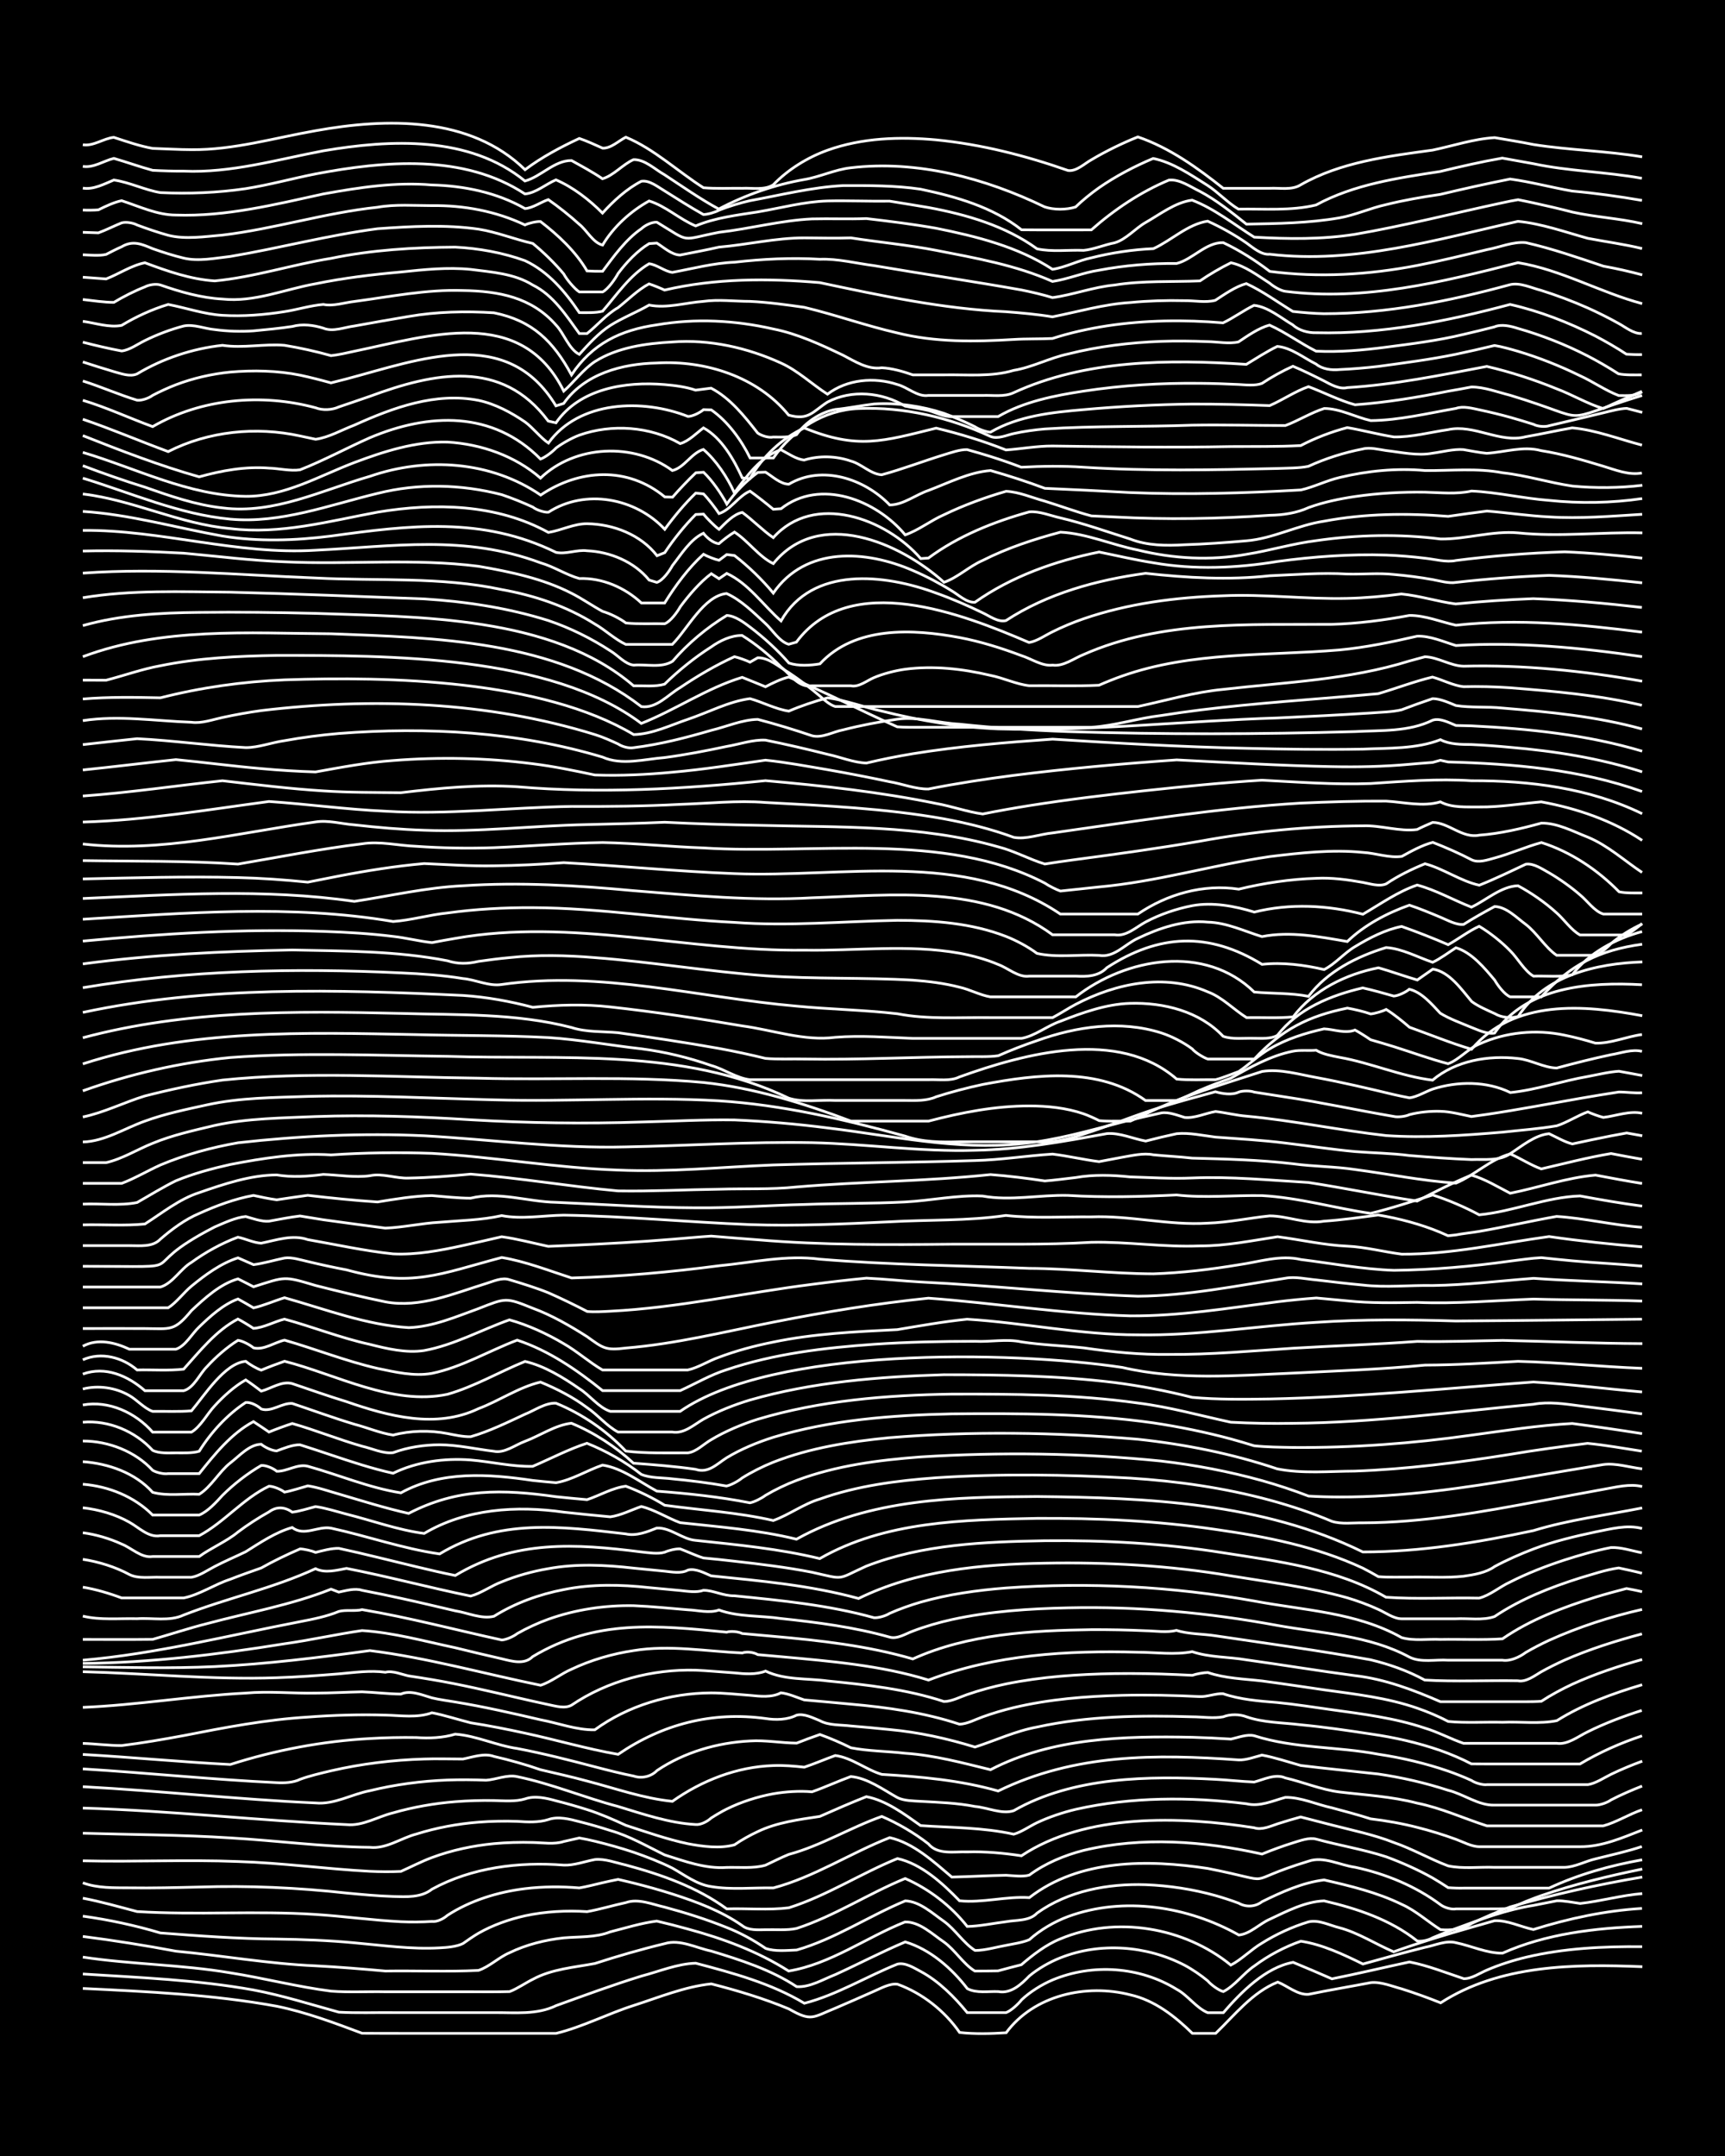 <?xml version="1.0" encoding="UTF-8"?><svg id="a" xmlns="http://www.w3.org/2000/svg" width="1920" height="2400" viewBox="0 0 192 240"><defs><style>.b{fill:none;stroke:#fff;stroke-miterlimit:10;stroke-width:.3px;}.c{stroke-width:0px;}</style></defs><rect class="c" x="0" width="192" height="240"/><path class="b" d="M9.22,221.35c7.2.35,14.49.68,21.59,1.98,3.24.66,6.41,1.85,9.5,3.01,1.68.02,3.5,0,5.18.01,5.45,0,10.95,0,16.41,0,2.93-.71,5.75-2.19,8.64-3.11,2.8-.9,5.7-2.1,8.63-2.4,2.9.74,5.87,1.63,8.64,2.79,2.53,1.45,2.64.93,5.18-.09,1.39-.59,2.94-1.28,4.32-1.89.74-.32,1.75-.89,2.59-.77,2.76,1,5.24,2.96,6.91,5.37,1.67.19,3.51.14,5.18.03,3.1-4.2,8.93-5.48,13.82-4.22,2.71.61,4.97,2.39,6.91,4.29h2.59c2.12-2.04,4.08-4.58,6.91-5.71,1.09.43,2.23,1.47,3.45,1.36,2.26-.47,4.64-.86,6.91-1.3,1.12-.12,2.39.42,3.45.7,1.4.44,2.95,1,4.32,1.55,6.6-4.26,14.85-4.33,22.45-4.02"/><path class="b" d="M9.22,219.74c6.33.4,12.74.65,19,1.78,3.2.6,6.37,1.61,9.5,2.47,1.97.11,4.07.03,6.04.05,3.72,0,7.5,0,11.23,0,2.31-.02,4.76.27,6.91-.78,3.13-1.13,6.32-2.31,9.5-3.29,1.96-.51,4.01-1.38,6.04-1.43,4.13,1.09,8.4,2.24,12.09,4.46,3.61-.93,6.91-2.98,10.36-4.36.88-.21,1.85.43,2.59.82,2.01,1.08,3.75,2.83,5.18,4.58,1.39,0,2.93,0,4.32,0,.55-.2,1.38-.97,1.73-1.43.95-.89,2.26-1.71,3.45-2.21,4.43-1.85,9.73-1.49,13.82,1.05,1.22.65,2.18,2.08,3.45,2.6.42,0,1.3,0,1.73,0,1.99-2.3,4.69-5.04,7.77-5.61,1.39.58,2.94,1.23,4.32,1.84,2.86-.57,5.78-1.27,8.63-1.88,2.03.39,4.08,1.21,6.04,1.86.87.03,1.82-.64,2.59-.96,1.34-.58,2.9-1.08,4.32-1.42,4.22-1.01,8.63-1.22,12.95-1.18"/><path class="b" d="M9.22,217.86c5.43.82,10.99.83,16.41,1.75,3.74.59,7.47,1.56,11.23,2.04,1.97.15,4.07.03,6.04.07,3.14,0,6.36,0,9.5,0,1.38,0,2.93.02,4.32-.02.82-.3,1.81-.99,2.59-1.37,2.11-1.15,4.6-1.32,6.91-1.76,2.53-.82,5.18-1.59,7.77-2.21,1.69-.52,3.53.49,5.18.83,3.26.99,6.64,2.07,9.5,3.96,1.48.1,2.97-.83,4.32-1.35,2.57-1.17,5.16-2.53,7.77-3.63,2.76.82,5.18,2.94,6.91,5.2,1.01.54,2.36.28,3.45.33,1.41.26,2.55-.81,3.45-1.74.97-.81,2.28-1.56,3.45-2.02,4.43-1.76,9.6-1.37,13.82.82.82.43,1.88,1.15,2.59,1.75.34.41,1.2,1.05,1.73,1.19,1.27-.64,2.27-2.06,3.45-2.85,1.53-1.15,3.37-2.13,5.18-2.76,2.39.36,4.75,1.48,6.91,2.54,2.26-.63,4.63-1.29,6.91-1.86,1.08-.2,2.35-.81,3.45-.51,1.68.34,3.45,1.19,5.18,1.16,4.86-2.17,10.28-2.79,15.54-2.98"/><path class="b" d="M9.22,215.56c3.45.44,6.95,1,10.36,1.64,5.17.49,10.35,1.41,15.54,1.63,2.56.13,5.21.35,7.77.58,3.43-.05,6.94.1,10.36-.07,1.2-.39,2.29-1.47,3.45-1.96,1.86-.91,4-1.44,6.04-1.66,1.71-.15,3.56-.02,5.18-.67,1.67-.42,3.47-.99,5.18-1.2,1.08.25,2.38.58,3.45.88,3.92,1.06,7.8,2.49,11.23,4.68,4.64-.76,8.63-3.74,12.95-5.46,1.61-.05,3.05,1.36,4.32,2.22,1.23.87,2.17,2.46,3.45,3.24.77,0,1.82,0,2.59-.02.77-.21,1.82-.49,2.59-.68,1.27-1.09,2.75-2.24,4.32-2.87,6.19-2.61,13.83-1.32,19,2.91,1.18-.61,2.3-1.77,3.45-2.44,1.57-.99,3.4-1.83,5.18-2.37,1.12-.28,2.38.39,3.45.65,2.12.56,4.06,1.84,6.04,2.68,2.81-1.01,5.76-1.9,8.64-2.72.77-.22,1.82-.52,2.59-.74,1.44-.07,2.93.69,4.32.98,3.91-1.23,7.99-2.1,12.09-2.35"/><path class="b" d="M9.22,213.3c2.89.4,5.84,1.03,8.63,1.87,4.29.33,8.64.65,12.95.68,2.86.04,5.79.15,8.64.42,3.13.28,6.35.74,9.5.56.79-.04,1.87-.12,2.59-.48.42-.31,1.28-.89,1.73-1.15,1.57-.9,3.42-1.55,5.18-1.94,2.23-.48,4.63-.61,6.91-.46,1.4-.25,2.93-.71,4.32-1.01,1.39-.49,2.96.21,4.32.51,2.31.62,4.69,1.37,6.91,2.27,1.47.57,3.02,1.42,4.32,2.32,1.04.37,2.37.22,3.45.18,4.25-1.22,8.03-3.78,12.09-5.47,1.61.05,3.05,1.41,4.32,2.29,1.21.87,2.19,2.44,3.45,3.23,1.11,0,2.37-.38,3.45-.57.78-.16,1.85-.31,2.59-.63,1.21-1.09,2.79-2.01,4.32-2.58,6.18-2.27,13.34-1.13,19,2.06,1.25-.11,2.33-1.28,3.45-1.76,1.87-.88,3.95-1.97,6.04-2.04,3.65.85,7.39,2.09,10.36,4.46.49.1,1.31-.1,1.73-.36.76-.32,1.81-.74,2.59-1.03,2.8-1.04,5.68-2.1,8.64-2.57.77-.15,1.82-.36,2.59-.51.78-.02,1.82.19,2.59.3,2.28-.25,4.61-.92,6.91-1.1"/><path class="b" d="M9.22,211.3c2,.38,4.07.97,6.04,1.49,6.6.41,13.26-.11,19.86.32,3.15.2,6.35.65,9.5.81,1.08.05,2.37.04,3.45-.03.59.07,1.3-.3,1.73-.68,2.56-1.66,5.62-2.6,8.64-2.97,1.97-.24,4.07-.25,6.04-.08.78-.13,1.82-.4,2.59-.58.42-.1,1.3-.29,1.73-.37.42.1,1.3.3,1.73.41,1.39.35,2.95.78,4.32,1.22,2.68.86,5.45,1.89,7.77,3.52.67.55,1.78.46,2.59.45,1.08-.03,2.39.09,3.45-.14,4.21-1.37,8-3.88,12.09-5.56,2.65,1.16,5.12,3.06,6.91,5.34,1.4-.03,2.93-.36,4.32-.53,1.13-.21,2.6-.05,3.45-.96,3.45-2.48,7.9-3.3,12.09-3.16,2.6.1,5.27.51,7.77,1.21.78.22,1.83.56,2.59.85.81.47,1.85.41,2.59-.17,2.15-1.06,4.51-2.13,6.91-2.42,2.92.67,5.93,1.39,8.64,2.72,1.53.67,2.92,1.94,4.32,2.82,1.15.08,2.47-.02,3.45-.69,1.36-.65,2.91-1.33,4.32-1.85,4.8-1.39,9.75-2.49,14.68-3.32"/><path class="b" d="M9.22,209.59c1.63.61,3.47.55,5.18.56,2.56.04,5.21-.03,7.77-.09,5.47-.18,10.97.07,16.41.67,1.68.16,3.49.33,5.18.38,1.44.04,3.12.15,4.32-.81,4.44-2.43,9.69-3.07,14.68-2.68,1.11.05,2.37-.42,3.45-.62,1.11-.12,2.38.37,3.45.61,3.94,1.06,7.91,2.45,11.23,4.88,2.27-.07,4.66.16,6.91-.12,4.21-1.33,8.01-3.82,12.09-5.48,2.68.59,5.04,2.77,6.91,4.7,2.55.26,5.21-.52,7.77-.35,5.57-4.32,13.2-4.26,19.86-3.25,8.36,1.66,3.22,1.63,11.23-.81,1.66-.58,3.51.46,5.18.68,3.39.73,6.71,2.09,9.5,4.17.39.3,1.22.57,1.73.46,1.08,0,2.37,0,3.45,0,.77,0,1.82,0,2.59-.03,1.03-.55,2.35-1.06,3.45-1.45,3.64-1.26,7.46-2.18,11.23-2.95"/><path class="b" d="M9.22,207.14c5.74.14,11.53-.15,17.27.08,4.89.15,9.8.83,14.68,1.09,1.08.05,2.37.06,3.45.01,1.08-.48,2.34-1.13,3.45-1.54,2.19-.82,4.59-1.33,6.91-1.55,1.38-.13,2.93-.17,4.32-.13,1.09.02,2.4.24,3.45-.11.43-.1,1.3-.29,1.73-.39.43.07,1.3.25,1.73.36,1.4.34,2.95.77,4.32,1.23,1.41.49,2.98,1.09,4.32,1.77,1.35.76,2.73,1.83,4.32,2.05,2.23.38,4.65.1,6.91.15,4.55-1.21,8.59-3.89,12.95-5.6,2.65.6,4.88,2.67,6.91,4.39,1.98-.04,4.07-.17,6.04-.2.78.04,1.83.2,2.59-.02,1.76-1.31,3.93-2.21,6.04-2.75,6.5-1.56,13.39-1.04,19.86.41,1.07-.44,2.35-.91,3.45-1.25.77-.23,1.78-.63,2.59-.41,2.55.7,5.26,1.14,7.77,1.96,1.74.64,3.57,1.45,5.18,2.36.44.25,1.31.8,1.73,1.08.43.04,1.3.07,1.73.05,3.14,0,6.36,0,9.5,0,3.27-1.53,6.81-2.52,10.36-3.15"/><path class="b" d="M9.22,204.07c5.46.16,10.96.17,16.41.52,5.17.3,10.36,1,15.54,1.05,1.83.2,3.47-1.04,5.18-1.48,2.21-.7,4.6-1.14,6.91-1.32,1.38-.11,2.93-.14,4.32-.09,1.09.08,2.39.14,3.45-.2,1.09-.39,2.39-.05,3.45.23,1.09.27,2.38.64,3.45.99,2.11.59,4.1,1.76,6.04,2.71,2.21.7,4.55,1.57,6.91,1.4,1.38-.04,2.97.14,4.32-.25.76-.35,1.81-.89,2.59-1.2,3.6-.97,6.86-2.99,10.36-4.23,1.8.77,3.64,1.85,5.18,3.05,1.04,1.26,2.88.84,4.32.9,1.99-.06,4.08.13,6.04.43,7.14-4.75,17.71-4.41,25.9-3.12.82.29,1.82-.17,2.59-.43.76-.25,1.82-.56,2.59-.77,1.08.28,2.37.61,3.45.89,2.28.59,4.71,1.08,6.91,1.95,2.04.7,4.03,1.84,6.04,2.6,1.65.36,3.5.1,5.18.17,2.56,0,5.21,0,7.77,0,1.14-.02,2.36-.69,3.45-.94,1.69-.43,3.53-.82,5.18-1.38"/><path class="b" d="M9.22,201.27c9.8.29,19.57,1.4,29.36,1.84,1.8.18,3.48-.9,5.18-1.31,2.22-.64,4.61-1.06,6.91-1.24,1.38-.11,2.93-.16,4.32-.13,1.09.03,2.39.14,3.45-.18,1.09-.39,2.38-.09,3.45.21,1.09.27,2.38.64,3.45.98,1.43.45,2.96,1.12,4.32,1.75,2.25.73,4.59,1.56,6.91,2.05,1.65.31,3.55.57,5.18.12.72-.51,1.79-1.1,2.59-1.47,2.14-1.03,4.59-1.34,6.91-1.69,1.67-.74,3.48-1.53,5.18-2.2,2.21.42,4.23,1.94,6.04,3.22,3.44.24,6.97.2,10.36.96.85-.23,1.81-.91,2.59-1.28,1.33-.63,2.89-1.15,4.32-1.49,6.21-1.4,12.7-1.4,19-.62,1.46.36,2.94-.33,4.32-.71,1.73-.03,3.5.8,5.18,1.16,1.39.38,2.95.78,4.32,1.23,1.7.2,3.52.52,5.18.95,1.41.35,2.96.83,4.32,1.33.76.28,1.76.82,2.59.82,3.72,0,7.5,0,11.23,0,2.39.02,4.72-1,6.91-1.86"/><path class="b" d="M9.22,198.89c8.64.46,17.27,1.42,25.9,1.81,2.08.2,4.04-.98,6.04-1.36,2.8-.69,5.75-1.08,8.63-1.19,1.39-.05,2.93-.04,4.32.02,1.1-.07,2.35-.65,3.45-.4,3.81.78,7.47,2.33,11.23,3.32,2.8.85,5.69,1.85,8.63,2.01.58.06,1.32-.34,1.73-.72.43-.28,1.27-.78,1.73-1,1.59-.79,3.43-1.38,5.18-1.7,1.37-.24,2.93-.34,4.32-.22,1.4-.49,2.92-1.19,4.32-1.7,1.85.16,3.59,1.45,5.18,2.34.72.37,1.8.37,2.59.42,1.98.11,4.09.18,6.04.57,1.37.11,3.01.91,4.32.47,6.59-3.78,15.05-3.89,22.45-3.49,1.38.07,2.93.25,4.32.3,1.06-.28,2.37-.95,3.45-.46,1.99.46,4.02,1.32,6.04,1.57,2.86.34,5.84.5,8.64,1.24,2.66.53,5.22,1.71,7.77,2.53,1.68,0,3.5,0,5.18,0,2.56,0,5.21,0,7.77,0,1.45-.39,2.89-1.31,4.32-1.79"/><path class="b" d="M9.22,196.91c7.19.44,14.39,1.19,21.59,1.53.8.05,1.86,0,2.59-.37,1.05-.39,2.36-.69,3.45-.95,3.38-.78,6.9-1.21,10.36-1.31,1.38-.05,2.93,0,4.32,0,1.07-.21,2.37-.69,3.45-.29,1.7.39,3.53.9,5.18,1.48,1.68.4,3.51.8,5.18,1.26,3.12.81,6.27,1.94,9.5,2.26,3.28-2.32,7.18-3.85,11.23-3.98,1.09-.05,2.38.06,3.45.18,1.1-.37,2.37-.91,3.45-1.3,1.84.24,3.44,1.59,5.18,2.1,4.35.26,8.75.65,12.95,1.85,8.54-4.16,17.49-4.12,26.77-3.46.81.04,1.82-.34,2.59-.54,1.41.26,2.94.77,4.32,1.16,2.85.35,5.78.63,8.63.95,2.6.38,5.27.99,7.77,1.81,1.72.41,3.39,1.72,5.18,1.65,3.72,0,7.5,0,11.23,0,.48.02,1.34-.29,1.73-.58,1.05-.55,2.35-1.11,3.45-1.54"/><path class="b" d="M9.22,195.3c5.46.31,10.95.84,16.41,1.12,5.03-1.61,10.27-2.6,15.54-2.89,1.68-.1,3.5-.14,5.18-.11,1.41.1,2.96.04,4.32-.38,2.34.17,4.59,1.27,6.91,1.6,2.88.55,5.8,1.29,8.64,2.04,1.38.36,2.92.75,4.32,1.03.88.3,1.94.06,2.59-.62,3.03-2.04,6.73-3.11,10.36-3.29,1.69-.11,3.5.23,5.18.24.76-.3,1.82-.7,2.59-.96,1.11.4,2.4.95,3.45,1.48,1.95.38,4.07.38,6.04.61,3.21.21,6.39,1.07,9.5,1.83,6.86-3.57,14.88-3.76,22.45-3.61,1.39.04,2.93.11,4.32.2.78-.17,1.78-.57,2.59-.37,4.45,1.43,9.25,1.19,13.82,2.06,2.61.39,5.28,1.02,7.77,1.88.78.27,1.84.69,2.59,1.04.38.27,1.25.53,1.73.46,3.72,0,7.5,0,11.23,0,.85-.13,1.83-.79,2.59-1.16,1.05-.51,2.35-1.05,3.45-1.45"/><path class="b" d="M9.22,194.07c1.39.04,2.93.25,4.32.24,2.28-.28,4.65-.69,6.91-1.11,4.56-.9,9.17-1.78,13.82-2.06,2.85-.22,5.78-.3,8.63-.22,1.71.04,3.54.34,5.18-.26,1.41.27,2.93.77,4.32,1.12,1.99.31,4.08.72,6.04,1.15,3.44.74,6.89,1.76,10.36,2.36,4.93-3.37,10.46-4.8,16.41-3.99,1.12.18,2.42.16,3.45-.37.84-.22,1.83.31,2.59.61.99.55,2.36.45,3.45.59,1.38.12,2.94.25,4.32.4,3.2.29,6.43,1,9.5,1.95,2.27-.73,4.54-1.8,6.91-2.23,5.65-1.24,11.51-1.32,17.27-1.14,1.09,0,2.38.21,3.45,0,.77-.31,1.83-.3,2.59,0,1.91.67,4.06.64,6.04.89,2.57.24,5.22.63,7.77,1.02,2.61.37,5.28.97,7.77,1.84,1.11.39,2.41.94,3.45,1.49.42,0,1.3.01,1.73.01,3.43,0,6.93,0,10.36,0,2.14-1.28,4.54-2.35,6.91-3.13"/><path class="b" d="M9.22,190.06c6.06-.25,12.08-1.28,18.13-1.59,2.56-.23,5.21.05,7.77,0,1.68,0,3.5-.11,5.18-.14,1.39.05,2.93.24,4.32.25,1.08-.48,2.39.12,3.45.42.76.19,1.82.33,2.59.46,3.17.52,6.37,1.25,9.5,1.98,1.97.37,4.03,1.16,6.04,1.12,3.72-2.71,8.37-4.09,12.95-4.11,1.39,0,2.93.17,4.32.27,1.1.11,2.43.27,3.45-.28.82.08,1.82.53,2.59.79,1.68.15,3.5.31,5.18.47,4.07.36,8.2.94,12.09,2.23.84,0,1.82-.54,2.59-.81,1.07-.39,2.35-.77,3.45-1.03,3.94-.94,8.05-1.27,12.09-1.37,2.85-.07,5.79,0,8.63.14.79.04,1.8-.37,2.59-.32,1.92.66,4.04.82,6.04.98,1.98.19,4.07.53,6.04.8,3.47.48,7.03.92,10.36,2.04,1.43.42,2.91,1.22,4.32,1.7,1.08,0,2.37,0,3.45,0,2.27,0,4.64,0,6.91,0,1.23.19,2.41-.77,3.45-1.27,1.9-.95,4.02-1.75,6.04-2.39"/><path class="b" d="M9.22,186.09c7.19.19,14.39.92,21.59.67,2.27-.07,4.64-.25,6.91-.43,1.69-.15,3.49-.41,5.18-.18.81-.21,1.81.25,2.59.41.77.11,1.82.28,2.59.41,3.17.53,6.37,1.29,9.5,2.01,1.08.25,2.37.54,3.45.77.79.16,1.83.49,2.59.06,4.02-2.72,8.98-4.02,13.82-3.89,1.38.06,2.94.21,4.32.3,1.09.12,2.41.22,3.45-.2,2.12,1.02,4.63.79,6.91,1.1,4.35.43,8.79.91,12.95,2.29.84,0,1.82-.52,2.59-.78,1.36-.47,2.91-.89,4.32-1.18,3.96-.81,8.06-1.08,12.09-1.15,2.27-.03,4.64.01,6.91.11.43.02,1.3.06,1.73.08.42-.15,1.28-.31,1.73-.31,1.92.66,4.05.71,6.04.94,2.27.3,4.64.66,6.91.99,3.47.48,7.04.88,10.36,2.04,1.11.38,2.41.93,3.45,1.48,1.97.19,4.07.04,6.04.09,1.97-.09,4.11.21,6.04-.18,2.9-1.82,6.23-3.03,9.5-4"/><path class="b" d="M9.22,185.55c4.88.06,9.8.2,14.68-.03,5.77-.28,11.55-1,17.27-1.78,6.41.8,12.68,2.57,19,3.86,1.17-.37,2.32-1.31,3.45-1.79,2.15-1.02,4.56-1.72,6.91-2.07,4-.66,8.08.09,12.09.26.51-.18,1.26-.08,1.73.19.77.07,1.82.16,2.59.23,5.5.5,11.11.96,16.41,2.6,7.41-2.84,15.44-3.31,23.31-3.1,1.99.01,4.08.32,6.04-.06,1.92.65,4.07.57,6.04.91,4.01.56,8.07,1.23,12.09,1.76,3.3.38,6.47,1.58,9.5,2.9,3.14,0,6.36,0,9.5,0,.42,0,1.31-.01,1.73-.05,1.03-.68,2.33-1.38,3.45-1.9,2.47-1.13,5.15-2.02,7.77-2.75"/><path class="b" d="M9.22,185.17c7.53-.08,15.03-.99,22.45-2.19,2.87-.4,5.78-1.06,8.63-1.47,3.47.22,6.96,1.19,10.36,1.91,1.68.41,3.49.85,5.18,1.23,1.12.27,2.52.7,3.45-.24,6.98-4.2,13.89-3.47,21.59-2.72.44-.15,1.31-.07,1.73.15,1.08.1,2.37.21,3.45.31,5.22.46,10.5,1.05,15.54,2.52,6.19-2.8,13.17-3.16,19.86-3.26,1.98-.01,4.07.03,6.04.12,1.09.02,2.39.23,3.45-.04,1.34.43,2.93.38,4.32.6,5.75.85,11.55,1.64,17.27,2.67,2.06.49,4.19,1.24,6.04,2.26,3.42.2,6.93.02,10.36.08.9.18,1.86-.56,2.59-.99.74-.42,1.81-.95,2.59-1.3,2.76-1.22,5.72-2.15,8.64-2.93"/><path class="b" d="M9.22,184.81c8.16-.71,16.15-2.74,24.18-4.29,1.41-.27,2.98-.58,4.32-1.14.77-.21,1.82,0,2.59-.2,5.22.88,10.38,2.25,15.54,3.38.5-.02,1.34-.41,1.73-.72,1.03-.59,2.33-1.19,3.45-1.59,3.01-1.08,6.3-1.57,9.5-1.51,1.98.08,4.07.3,6.04.46,1.08.04,2.4.41,3.45.02,2.16.79,4.65.61,6.91.95,4.05.43,8.17.96,12.09,2.07.87.25,1.8-.39,2.59-.67,1.35-.52,2.91-.97,4.32-1.28,4.23-.93,8.63-1.22,12.95-1.31,7.82-.18,15.62.54,23.31,1.96,4.94.89,10.18,1.09,14.68,3.52,1.27.65,2.93.25,4.32.35,1.97,0,4.07,0,6.04,0,.86.14,1.91-.35,2.59-.86.74-.44,1.81-.99,2.59-1.35,3.3-1.49,6.83-2.64,10.36-3.44"/><path class="b" d="M9.22,182.5c2.56,0,5.21.02,7.77-.01,1.98-.56,4.05-1.25,6.04-1.75,4.61-1.24,9.38-2.07,13.82-3.84l.86.33c.8-.16,1.79-.47,2.59-.2,1.39.27,2.93.58,4.32.89,1.98.43,4.07.93,6.04,1.39,1.38.21,2.93.96,4.32.61,2.34-1.47,5.06-2.45,7.77-2.97,3.11-.63,6.36-.57,9.5-.22,1.09.1,2.37.22,3.45.32.79.08,1.82.26,2.59-.02,1.12-.01,2.18.63,3.45.61,5.2.52,10.49,1.03,15.54,2.44.49.04,1.32-.21,1.73-.48,1.05-.47,2.35-.93,3.45-1.25,3.07-.88,6.32-1.33,9.5-1.58,9.22-.66,18.53-.18,27.63,1.45,5.51,1.04,11.42,1.25,16.41,4.07,1.34.4,2.94.14,4.32.21,2.27-.04,4.65.08,6.91-.07,3.11-2.15,6.77-3.52,10.36-4.64,1.07-.33,2.37-.68,3.45-.96.4.07,1.32.25,1.73.36"/><path class="b" d="M9.22,179.9c1.94.47,4.06.24,6.04.29,1.67-.12,3.62.33,5.18-.41,4.87-1.9,9.93-2.96,14.68-5.16,1.07.54,2.35.17,3.45-.03,4.62.9,9.21,2.14,13.82,3.08,1.16-.31,2.33-1.17,3.45-1.58,1.62-.67,3.45-1.18,5.18-1.47,3.12-.58,6.37-.42,9.5-.06,1.08.1,2.37.23,3.45.34.79.08,1.85.3,2.59-.12.84-.23,1.84.32,2.59.64,5.49.56,11.07,1.05,16.41,2.52,6.42-3.15,13.67-3.81,20.72-3.93,6.92-.13,13.89.25,20.72,1.41,4.32.71,8.73,1.25,12.95,2.44,1.11.33,2.4.8,3.45,1.29.77.34,1.72,1.04,2.59,1.05,1.98,0,4.07,0,6.04,0,1.38-.08,2.99.22,4.32-.25,2.88-1.94,6.21-3.25,9.5-4.29,1.37-.4,2.9-.93,4.32-1.12.76.16,1.83.39,2.59.59"/><path class="b" d="M9.22,176.68c1.42.23,2.97.69,4.32,1.2,2.27,0,4.64,0,6.91,0,1.77-.36,3.45-1.52,5.18-2.08,1.07-.42,2.37-.88,3.45-1.26,1.34-.76,2.9-1.51,4.32-2.12.45.01,1.31.21,1.73.39.76-.19,1.8-.48,2.59-.45,1.39.3,2.94.66,4.32,1,2.85.68,5.76,1.44,8.63,2.02,6.65-3.99,13.36-3.55,20.72-2.62.79.08,1.82.26,2.59.03.46-.21,1.23-.4,1.73-.37.78.29,1.79.77,2.59,1.01,1.09.1,2.37.23,3.45.36,2.86.32,5.81.68,8.63,1.23,3.75.84,2.66.85,6.04-.68,6.29-2.45,13.19-2.71,19.86-2.83,6.63-.07,13.3.29,19.86,1.34,6.16.96,12.66,1.76,18.13,4.95,3.42.24,6.93.03,10.36.1,1.2-.3,2.34-1.29,3.45-1.79,1.9-.97,4.02-1.79,6.04-2.45,1.65-.53,3.47-1.06,5.18-1.39,1.1-.06,2.38.38,3.45.58"/><path class="b" d="M9.22,173.58c1.76.27,3.61.84,5.18,1.69,1.01.51,2.36.26,3.45.31,1.08,0,2.37,0,3.45,0,.86-.13,1.83-.81,2.59-1.2,1.06-.56,2.38-1.12,3.45-1.64,1.6-1,3.35-2.19,5.18-2.7,1.35,1.03,2.87-.2,4.32.07,4.02.87,8.01,2.29,12.09,2.87,6.57-3.97,13.5-3.07,20.72-2.23,1.15.27,2.41-.23,3.45-.65,1.52-.08,2.84,1.25,4.32,1.37,4.61.49,9.3.93,13.82,2.03,7.28-4.18,16-4.32,24.18-4.48,6.63-.04,13.3.26,19.86,1.23,5.58.79,11.27,1.91,16.41,4.31.44.22,1.31.7,1.73.95,1.08.09,2.37.04,3.45.05,1.97-.05,4.08.12,6.04-.1,1.14-.16,2.5-.39,3.45-1.08,1.33-.72,2.9-1.41,4.32-1.95,2.2-.84,4.61-1.41,6.91-1.9,1.67-.32,3.48-.84,5.18-.38"/><path class="b" d="M9.22,170.62c1.44.19,3,.65,4.32,1.26,1.1.43,2.2,1.58,3.45,1.39,1.68,0,3.5,0,5.18,0,1.33-.97,3.06-1.68,4.32-2.73,1.03-.78,2.32-1.61,3.45-2.24.84-.62,1.75-.57,2.59.03.79-.09,1.82-.42,2.59-.62,1.11.15,2.38.56,3.45.84,2.84.71,5.72,1.77,8.64,2.15,4.64-2.76,10.3-3.12,15.54-2.37,1.68.18,3.5.37,5.18.52,1.14-.15,2.37-.78,3.45-1.15,1.47.35,2.91,1.28,4.32,1.8,4.32.47,8.72.8,12.95,1.84,8.12-4.53,17.69-4.69,26.77-4.75,12.24.13,25.08.67,36.27,6.17,6.39,0,12.76-1.04,19-2.38,3.93-1.2,8.07-1.72,12.09-2.52"/><path class="b" d="M9.22,167.84c1.77.2,3.63.73,5.18,1.61,1.05.58,2.14,1.74,3.45,1.5,1.38,0,2.93,0,4.32,0,2.79-1.49,4.89-4.14,7.77-5.51.5,0,1.33.36,1.73.66.79-.14,1.82-.49,2.59-.7,1.11.16,2.38.61,3.45.91,2.55.75,5.18,1.58,7.77,2.16,5.45-2.83,10.5-2.7,16.41-1.86,1.08.11,2.37.24,3.45.33,1.39-.46,2.85-1.33,4.32-1.5,1.45.55,3.01,1.3,4.32,2.12,4.01.55,8.13.79,12.09,1.7,1.74-.62,3.38-1.86,5.18-2.39,4.14-1.48,8.59-2.05,12.95-2.37,7.17-.47,14.41-.36,21.59.04,5.23.33,10.48,1.08,15.54,2.45,2.32.63,4.7,1.42,6.91,2.36,1.05.34,2.37.15,3.45.17,6.68-.02,13.31-1.22,19.86-2.45,2.27-.42,4.64-.87,6.91-1.28,1.37-.23,2.93-.66,4.32-.31"/><path class="b" d="M9.22,165.22c2.87.23,5.72,1.37,7.77,3.43,1.68,0,3.5,0,5.18,0,.96-.39,1.91-1.44,2.59-2.19,1.24-1.24,2.8-2.45,4.32-3.33.52-.04,1.34.32,1.73.65,1.14.03,2.31-.86,3.45-.56,3.43.95,6.84,2.41,10.36,2.96,4.49-2.48,9.78-2.11,14.68-1.38.77.08,1.82.19,2.59.25,1.78-.3,3.48-1.39,5.18-1.96,2.2.34,4.13,1.87,6.04,2.9,3.45.26,6.96.63,10.36,1.3.5-.09,1.33-.52,1.73-.83,1.04-.62,2.33-1.24,3.45-1.66,4.4-1.66,9.15-2.27,13.82-2.62,8.9-.55,17.89-.44,26.77.46,3.77.44,7.57,1.16,11.23,2.18,1.71.48,3.53,1.08,5.18,1.72,1.08.07,2.37.1,3.45.1,6.95.03,13.88-1,20.72-2.16,2.85-.48,5.78-.99,8.64-1.45,1.39-.19,2.94.32,4.32.48"/><path class="b" d="M9.22,162.71c2.84.2,5.84,1.25,7.77,3.41,1.63.45,3.5.13,5.18.22,1.32-.81,2.23-2.52,3.45-3.48,1-.76,2.12-2.07,3.45-2.09.39.33,1.21.73,1.73.74.76-.28,1.77-.7,2.59-.68,1.09.34,2.37.77,3.45,1.13,2.24.75,4.6,1.53,6.91,2.04,2.64-1.29,5.72-1.7,8.63-1.48,2.27.19,4.62.76,6.91.71,1.97-.84,4-1.91,6.04-2.57,2.12.85,4.25,2.04,6.04,3.46,1.03.44,2.36.36,3.45.5,1.99.19,4.08.45,6.04.8.51-.1,1.34-.56,1.73-.89,1.03-.65,2.32-1.3,3.45-1.75,4.11-1.62,8.58-2.31,12.95-2.74,9.17-.75,18.46-.61,27.63.17,5.26.56,10.53,1.61,15.54,3.3,2.79.56,5.8.26,8.63.25,5.78-.21,11.56-.95,17.27-1.86,2.84-.48,5.78-.88,8.64-1.23,1.99.19,4.07.57,6.04.87"/><path class="b" d="M9.22,160.41c2.85,0,5.83,1.15,7.77,3.26.41.25,1.25.45,1.73.37,1.08,0,2.37,0,3.45,0,1.71-2.14,3.58-4.48,6.04-5.79.43.28,1.3.86,1.73,1.16.76-.31,1.81-.7,2.59-.95,2.59.74,5.18,1.79,7.77,2.53,1.08.24,2.33.85,3.45.72,1.61-.6,3.46-.88,5.18-.88,2,0,4.07.49,6.04.72,1.19.25,2.38-.71,3.45-1.1,1.68-.63,3.38-1.82,5.18-2.02,2.51,1.03,4.92,2.6,6.91,4.45,2.27.17,4.65.35,6.91.68,1.42.48,2.37-.59,3.45-1.28,1.58-.96,3.42-1.72,5.18-2.28,6.41-1.94,13.19-2.47,19.86-2.61,7.48-.07,15.03-.05,22.45,1,2.88.43,5.82,1.03,8.64,1.79.77.21,1.83.52,2.59.76,1.38.15,2.93.16,4.32.19,6.63.05,13.3-.44,19.86-1.37,3.71-.5,7.49-1.1,11.23-1.3,2.56.34,5.22.72,7.77,1.13"/><path class="b" d="M9.22,158.32c2.88-.25,5.83,1.01,7.77,3.13.73.36,1.8.29,2.59.28.78,0,1.84.05,2.59-.18,1.3-2.09,3.12-4.08,5.18-5.43.58-.05,1.32.35,1.73.73,1.15.37,2.29-.7,3.45-.62,2.27.76,4.62,1.62,6.91,2.31,1.39.36,2.89,1,4.32,1.21,1.93-.51,4.08-.55,6.04-.17.76.15,1.81.38,2.59.35,2.06-.59,4.11-1.6,6.04-2.5,1.07-.42,2.26-1.29,3.45-1.23,2.9,1.18,5.62,3.05,7.77,5.33,2.26.28,4.64.19,6.91.2.94-.11,1.81-1.02,2.59-1.46,1.58-.95,3.42-1.72,5.18-2.28,6.97-2.09,14.34-2.69,21.59-2.8,6.9-.02,13.88.03,20.72.99,3.49.43,6.94,1.4,10.36,2.14,2.27.12,4.64.16,6.91.12,8.96-.07,17.86-1.28,26.77-2.12,1.68-.32,3.5-.04,5.18.18,2.27.28,4.64.59,6.91.89"/><path class="b" d="M9.22,156.4c2.9-.53,5.87.86,7.77,3.02h4.32c1.03-.61,1.78-2.08,2.59-2.93.95-1.04,2.21-2.19,3.45-2.88.45.29,1.31.92,1.73,1.25,1.09-.29,2.3-1.17,3.45-.84,1.97.67,4.05,1.4,6.04,2.01,4.67,1.62,9.97,3.04,14.68.78,2.31-.87,4.51-2.4,6.91-2.96,1.78.73,3.64,1.68,5.18,2.84,1.16.77,2.22,2.08,3.45,2.72,1.98,0,4.07,0,6.04,0,1.31.22,2.41-.82,3.45-1.42,1.6-.89,3.43-1.61,5.18-2.14,6.99-2.01,14.35-2.6,21.59-2.82,6.32,0,12.71.1,19,.87,2.88.37,5.82.93,8.64,1.65,2.84.26,5.78.22,8.63.18,9.8-.21,19.59-1.17,29.36-1.89,4.02.24,8.08.76,12.09,1.11"/><path class="b" d="M9.22,154.62c1.71-.44,3.66-.16,5.18.73.82.46,1.68,1.45,2.59,1.76,1.38-.02,2.94.06,4.32-.06,1.45-1.71,3.69-5.31,6.04-5.51.39.32,1.24.83,1.73.98.76-.32,1.81-.72,2.59-.99,5.83,1.49,12.01,4.96,18.13,3.68,2.99-.85,5.77-2.49,8.64-3.66,2.16.5,4.24,1.78,6.04,3.03,1.15.71,2.15,2.11,3.45,2.53,2.56,0,5.21,0,7.77,0,10.38-7.21,36.72-6.76,49.22-4.89,6.22,1.45,12.67.91,19,.63,4.88-.25,9.81-.41,14.68-.89,3.44-.01,6.93-.23,10.36-.42,4.59.12,9.22.6,13.82.78"/><path class="b" d="M9.22,152.96c2.5-.92,5.02.19,6.91,1.85,1.38,0,2.93,0,4.32,0,1.15-.32,1.78-1.9,2.59-2.68.96-1.06,2.24-2.18,3.45-2.93.51.06,1.34.51,1.73.84,1.15.28,2.35-.62,3.45-.86,3.45.99,6.86,2.35,10.36,3.15,1.95.4,4.05.91,6.04.55,3.32-.68,6.35-2.51,9.5-3.7,3.53,1.17,6.63,3.31,9.5,5.62,2.85,0,5.78,0,8.64,0,1.68-.76,3.4-1.78,5.18-2.33,5.27-1.78,10.88-2.44,16.41-2.83,3.72-.25,7.5-.33,11.23-.33,1.7.09,3.5-.3,5.18.07,2.26.34,4.64.42,6.91.66,3.13.46,6.33.78,9.5.73,4.6.04,9.23-.39,13.82-.69,4.59-.27,9.23-.42,13.82-.76,3.14.07,6.36-.06,9.5-.11,5.17.11,10.38.34,15.54.36"/><path class="b" d="M9.22,151.37c2.03-.91,4.41-.28,6.04,1.13,1.68-.04,3.51.1,5.18-.09,1.81-2.01,3.6-4.3,6.04-5.58.45.23,1.31.75,1.73,1.04,1.14-.07,2.35-.76,3.45-1.03,3.16.86,6.29,2.11,9.5,2.81,1.93.49,4.04.99,6.04.69,3.3-.6,6.36-2.3,9.5-3.42,2.08.58,4.19,1.55,6.04,2.65,1.46.83,2.87,2.09,4.32,2.93,3.14,0,6.36,0,9.5,0,1.15-.25,2.34-1.03,3.45-1.41,1.92-.73,4.03-1.29,6.04-1.69,4.53-.95,9.21-1.16,13.82-1.39,2.55-.43,5.19-.9,7.77-1.16,6.32.39,12.63,1.75,19,1.74,6.64.12,13.25-1.01,19.86-1.39,5.16-.35,10.37-.31,15.54-.15,6.9-.04,13.83-.14,20.72-.2"/><path class="b" d="M9.22,149.86c1.65-.9,3.58-.42,5.18.33,1.68,0,3.5,0,5.18,0,1.07-.35,1.8-1.75,2.59-2.48,1.22-1.18,2.69-2.52,4.32-3.11.44.24,1.3.73,1.73.99,1.11-.25,2.36-.8,3.45-1.13,4.53,1.27,9.09,3.04,13.82,3.33,2.69-.09,5.28-1.22,7.77-2.12,3.05-1.2,3.03-1.26,6.04-.04,2.1.77,4.16,1.96,6.04,3.16,1.8,1.29,2.06,1.56,4.32,1.27,5.53-.45,10.97-1.81,16.41-2.88,5.7-1.13,11.49-2.08,17.27-2.67,7.48.55,14.95,1.76,22.45,1.97,5.5.04,10.97-.87,16.41-1.57,1.38-.17,2.93-.32,4.32-.42,1.08.09,2.37.23,3.45.32,2.55.27,5.21.21,7.77.17,4.3.18,8.66-.21,12.95-.37,4.01.12,8.08.08,12.09.22"/><path class="b" d="M9.22,147.89c2.27-.02,4.64,0,6.91,0,2.87.01,3.24.35,5.18-2,1.48-1.38,3.2-2.97,5.18-3.53.43.21,1.3.66,1.73.88,3.59-1.14,3.32-1.21,6.91-.14,2.55.65,5.19,1.29,7.77,1.82,3.85.72,7.62-.94,11.23-2.05.79-.24,1.76-.71,2.59-.41,1.4.42,2.96.9,4.32,1.45,1.41.62,2.96,1.37,4.32,2.08.78.08,1.82.01,2.59-.03,7.54-.38,14.97-2.05,22.45-2.99,1.97-.26,4.06-.5,6.04-.69,1.98.09,4.07.32,6.04.43,8.06.39,16.12,1.3,24.18,1.58,5.51-.04,10.98-1.16,16.41-2,1.08-.21,2.38.1,3.45.19,1.68.2,3.5.42,5.18.57,2.56.3,5.21,0,7.77.05,3.73-.05,7.51-.52,11.23-.8,4.01.29,8.08.37,12.09.62"/><path class="b" d="M9.22,145.58h9.5c.9-.56,1.77-1.74,2.59-2.41,1.52-1.25,3.29-2.55,5.18-3.15.43.19,1.3.57,1.73.76,1.11-.14,2.36-.52,3.45-.74.82-.12,1.81.22,2.59.39,1.38.33,2.92.67,4.32.93,7.29,2,10.33.46,17.27-1.38,2.65.44,5.23,1.46,7.77,2.28,5.48-.15,10.98-.65,16.41-1.36,3.71-.35,7.5-1.23,11.23-.73,7.75.64,15.55.71,23.31,1.02,4.6.02,9.22.6,13.82.61,3.16-.11,6.38-.49,9.5-1.01,2.27-.32,4.62-1.13,6.91-.58,3.43.42,6.9,1.09,10.36,1.2,4.32-.05,8.68-.43,12.95-1.03,1.07-.13,2.37-.33,3.45-.38,1.07.12,2.38.25,3.45.35,2.56.24,5.22.35,7.77.59"/><path class="b" d="M9.22,143.27c2.85,0,5.78,0,8.63,0,1.37-.4,2.24-2.03,3.45-2.74,1.55-1.13,3.38-2.14,5.18-2.81.8.16,1.77.63,2.59.67,1.69-.34,3.48-.99,5.18-.4,3.14.55,6.33,1.26,9.5,1.59,2.59.13,5.25-.38,7.77-.93,1.39-.3,2.93-.66,4.32-.98,1.71.23,3.5.71,5.18,1.07.78-.03,1.82-.07,2.59-.11,3.72-.17,7.51-.37,11.23-.68,1.39-.11,2.93-.26,4.32-.35,1.68.14,3.5.29,5.18.41,7.17.61,14.4.56,21.59.49,5.17-.03,10.38.1,15.54-.21,4.01-.09,8.07.57,12.09.4,2.87.02,5.8-.59,8.64-1.02,2.56.33,5.19.94,7.77,1.05,2,.09,4.07.64,6.04.89,5.51.04,10.97-1.21,16.41-1.96,3.42.5,6.92.86,10.36,1.15"/><path class="b" d="M9.22,140.96c13.5,0,4.91.64,14.68-4.38,1.06-.45,2.3-1.05,3.45-1.16.78.22,1.77.59,2.59.52,1.09-.2,2.36-.45,3.45-.58.78.13,1.81.3,2.59.42,2.27.31,4.64.64,6.91.93,1.98-.07,4.06-.55,6.04-.65,2.28-.2,4.67-.23,6.91-.74,2.25.43,4.64-.02,6.91-.05,6.91.11,13.82.78,20.72,1.05,5.17.18,10.38-.07,15.54-.31,4.3-.25,8.68-.08,12.95-.71,3.13.35,6.35.13,9.5.16,4.33-.17,8.63.97,12.95.7,2.29-.07,4.64-.58,6.91-.81,2,0,4.02.96,6.04.59,1.98-.13,4.07-.43,6.04-.69,2.33.39,4.73,1.02,6.91,1.93,0,0,.86.38.86.38l.86-.09c.75-.15,1.83-.26,2.59-.39,2.86-.49,5.78-1.17,8.64-1.67,3.15.2,6.34.98,9.5,1.21"/><path class="b" d="M9.22,138.66c1.69,0,3.5,0,5.18,0,1.15-.01,2.58.2,3.45-.72,1.27-1.1,2.76-2.21,4.32-2.86,1.9-.86,3.99-1.64,6.04-2.01.78.17,1.8.39,2.59.49,1.09-.17,2.37-.35,3.45-.5,2.56.3,5.2.57,7.77.74,1.96-.32,4.05-.67,6.04-.71,1.38.11,2.93.29,4.32.29,3.16-.78,6.33.4,9.5.46,5.17.22,10.37.59,15.54.61,4.01.04,8.08-.27,12.09-.37,3.72-.14,7.51-.09,11.23-.28,2.85-.15,5.8-.79,8.63-.66,3.13.57,6.35-.15,9.5-.07,4.01.25,8.08.14,12.09-.05,3.14.36,6.36.02,9.5.07,4.06.22,8.07,1.39,12.09,1.98,2.3-.55,4.65-1.34,6.91-2.05,1.74.56,3.57,1.34,5.18,2.21,3.73-.35,7.52-1.99,11.23-2.1,2.26.42,4.63.83,6.91,1.13"/><path class="b" d="M9.22,136.35c2.27-.06,4.65.13,6.91-.1,1.93-1.23,3.83-2.78,6.04-3.49,2.74-.95,5.71-1.96,8.63-1.97,1.69.28,3.49.17,5.18-.06,1.68.06,3.51.38,5.18.15,1.38-.31,2.92.32,4.32.26,2.28-.04,4.64-.22,6.91-.44,5.47.42,10.94,1.37,16.41,1.87,3.72.06,7.5-.14,11.23-.19,2.85-.09,5.79.05,8.63-.25,7.18-.61,14.42-.62,21.59-1.38,1.98.15,4.08.41,6.04.71,1.08-.08,2.38-.26,3.45-.38,1.97-.35,4.06-.28,6.04-.07,2.27.07,4.64.22,6.91.12,4.31-.18,8.66.25,12.95.5,4.02.62,8.07,1.46,12.09,2.07,1.94-1.01,4.02-2.06,6.04-2.89,1.48.41,2.96,1.32,4.32,2.02,3.14-.62,6.3-1.75,9.5-2.02,1.68.32,3.49.66,5.18.93"/><path class="b" d="M9.22,134.04c1.97-.09,4.11.21,6.04-.18,1.38-.79,2.89-1.72,4.32-2.42,1.91-.79,4.03-1.36,6.04-1.81,3.67-.71,7.48-1.31,11.23-1.07,3.71-.25,7.51-.3,11.23-.17,6.92.39,13.8,1.63,20.72,1.86,5.75.25,11.53-.34,17.27-.57,7.47-.23,14.98-.25,22.45-.49,2.86-.07,5.78-.54,8.63-.72,1.69.2,3.49.63,5.18.84.76-.15,1.83-.35,2.59-.49,1.07-.18,2.37-.5,3.45-.27,1.38.14,2.94.21,4.32.37,3.73.1,7.52.19,11.23.63,2.26.31,4.66.3,6.91.64,3.72.49,7.48,1.27,11.23,1.51,2.06-.87,3.84-2.66,6.04-3.25,1.11.48,2.32,1.27,3.45,1.67,2.55-.59,5.18-1.28,7.77-1.71,1.08.21,2.37.45,3.45.64"/><path class="b" d="M9.22,131.73c1.39,0,2.93,0,4.32,0,1.44-.54,2.92-1.42,4.32-2.05,2.73-1.15,5.72-1.96,8.64-2.47,6.86-.77,13.83-1.1,20.72-.78,7.47.42,14.95,1.44,22.45,1.24,6.9-.13,13.82-.6,20.72-.47,6.04.13,12.08,1.04,18.13.85,4.93-.08,9.84-.97,14.68-1.86,1.42-.12,2.93.58,4.32.83,1.07-.28,2.37-.59,3.45-.82,1.39-.14,2.94.21,4.32.38,2.56.19,5.22.34,7.77.66,2.56.3,5.2.72,7.77.95,1.98.16,4.08.18,6.04.44,2.26.19,4.64.36,6.91.45,1.4-.06,3.12.2,4.32-.66,1.29-.84,2.74-2.07,4.32-2.22.77.36,1.76.94,2.59,1.14,1.38-.3,2.93-.63,4.32-.9.43-.08,1.3-.24,1.73-.32.43.07,1.3.23,1.73.31"/><path class="b" d="M9.22,129.42c.79,0,1.81,0,2.59,0,1.78-.4,3.49-1.48,5.18-2.15,2.18-.91,4.61-1.44,6.91-1.99,3.66-.81,7.5-.82,11.23-.99,5.75-.2,11.53,0,17.27.36,6.31.37,12.68.46,19,.25,3.43-.08,6.93-.28,10.36-.23,3.44.15,6.94.45,10.36.89,7.15.86,14.35,2.52,21.59,1.75,3.8-.37,7.54-1.46,11.23-2.41,1.38-.35,2.93-.71,4.32-1.01.8-.14,1.83.27,2.59.5,1.12.12,2.36-.48,3.45-.66,1.08.12,2.36.44,3.45.52,5.2.48,10.36,1.58,15.54,2.16,4.29.29,8.67-.02,12.95-.38,1.98-.22,4.08-.37,6.04-.71,1.13-.36,2.34-1.15,3.45-1.55.42.2,1.28.51,1.73.62,1.38-.16,2.94-.78,4.32-.46"/><path class="b" d="M9.22,127.12c2.41-.05,4.67-1.53,6.91-2.32,2.2-.81,4.62-1.31,6.91-1.81,3.66-.81,7.49-.81,11.23-.94,6.9-.18,13.83.22,20.72.38,8.34.24,16.71-.38,25.04.11,7.03.45,13.95,2.06,20.72,3.93,1.93.68,4.03.69,6.04.63,2.85,0,5.78,0,8.63,0,1.74.14,3.55-.28,5.18-.85,2.58-.83,5.19-1.88,7.77-2.73,2.24-.74,4.63-1.36,6.91-1.99.76.22,1.84.4,2.59.04.4-.16,1.31-.17,1.73,0,1.07.18,2.38.36,3.45.54,4.03.6,8.07,1.49,12.09,2.17.42.11,1.33,0,1.73-.2,1.05-.28,2.37-.41,3.45-.37,1.1.02,2.38.36,3.45.58.4-.06,1.32-.18,1.73-.24,3.44-.51,6.93-1.18,10.36-1.78,1.38-.24,2.94-.5,4.32-.71.76-.01,1.83.15,2.59.08"/><path class="b" d="M9.22,124.34c2.36-.49,4.62-1.64,6.91-2.34,2.82-.72,5.75-1.35,8.64-1.77,9.45-.97,19.01-.32,28.5-.21,8.33.24,16.73-.29,25.04.48,5.64.6,11.13,2.31,16.41,4.3,2.85,0,5.78,0,8.63,0,3.65-.96,7.44-1.7,11.23-1.69,2,0,4.14.22,6.04.88.44.15,1.32.54,1.73.76.42.04,1.31.07,1.73.05.42,0,1.31,0,1.73,0,.42-.19,1.31-.59,1.73-.8,4.12-2.02,8.6-3.31,12.95-4.73,2.01-.31,4.07.33,6.04.68,2.87.53,5.8,1.22,8.63,1.9.4.1,1.32.28,1.73.36.83-.1,1.81-.71,2.59-.98,2.77-.88,5.99-.9,8.63.39,2.89-.29,5.77-1.3,8.64-1.79,1.07-.2,2.36-.52,3.45-.58.75.14,1.83.33,2.59.48"/><path class="b" d="M9.22,121.43c5.29-1.89,10.81-3.15,16.41-3.71,8.03-.59,16.13-.23,24.18-.13,12.72.42,26.17-1.02,37.99,4.66,1.61.51,3.51.15,5.18.25,2.56,0,5.21,0,7.77,0,1.1.01,2.43.07,3.45-.41,1.66-.53,3.48-1.01,5.18-1.37,5.97-1.13,12.91-1.98,18.13,1.79,1.08,0,2.37,0,3.45,0,.79-.29,1.82-.81,2.59-1.15,1.07-.46,2.36-.96,3.45-1.34,2.16-1.23,4.45-2.51,6.91-3,.76-.16,1.82-.04,2.59-.11.7.44,1.79.63,2.59.79,3.48.61,6.86,2.12,10.36,2.54,2.58-2.18,6.22-2.79,9.5-2.41,1.44.14,2.88,1.03,4.32,1.06,1.96-.53,4.05-1.06,6.04-1.48,1.08-.17,2.36-.66,3.45-.37"/><path class="b" d="M9.22,118.43c11.97-3.89,24.7-3.5,37.13-3.26,4.88.13,9.81.07,14.68.33,3.45.22,6.93.87,10.36,1.25,2.62.34,5.28.98,7.77,1.86,1.43.39,2.84,1.42,4.32,1.58,4.88,0,9.8,0,14.68,0,1.68,0,3.5,0,5.18,0,1.09-.05,2.44.2,3.45-.31,7.31-2.63,17.66-5.43,24.18.24,1.38.14,2.93.05,4.32.07.79-.2,1.82-.63,2.59-.91,1.11-.75,2.27-1.87,3.45-2.53,1.83-1.09,3.98-1.76,6.04-2.22,1.1.05,2.36.56,3.45.13.45.24,1.31.78,1.73,1.08.77.22,1.82.53,2.59.77,1.98.62,4.04,1.38,6.04,1.9,1.22-.44,2.24-1.69,3.45-2.18,2.92-1.34,6.36-1.67,9.5-1,1.1.22,2.39.56,3.45.89,1.71.05,3.49-.74,5.18-.96"/><path class="b" d="M9.22,115.52c11.51-3.09,23.57-2.99,35.4-2.71,6.34.19,12.8-.04,19,1.57,1.64.54,3.48.42,5.18.58,3.73.52,7.52,1.09,11.23,1.75,1.69.31,3.51.7,5.18,1.11,1.38.12,2.93.04,4.32.07,6.04.11,12.1-.24,18.13-.26,1.08-.03,2.38.05,3.45-.11,1.36-.6,2.91-1.21,4.32-1.68,4.39-1.58,9.29-2.3,13.82-.86,1.17.38,2.47,1.05,3.45,1.78.29.38,1.27.98,1.73,1.13,1.68,0,3.5,0,5.18,0,3.02-3.27,6.03-4.79,10.36-5.67.78.14,1.84.38,2.59.65.46-.04,1.32-.29,1.73-.5.83.51,1.86,1.34,2.59,1.98,2.27.81,4.6,1.77,6.91,2.45,4.75-5.6,12.47-4.95,19-3.73"/><path class="b" d="M9.22,112.7c13.87-2.97,28.22-2.55,42.31-1.89,2.6.17,5.26.65,7.77,1.32,2.85-.28,5.79-.37,8.63-.04,4.9.54,9.82,1.28,14.68,2.11,3.42.46,6.88,1.72,10.36,1.27,2.85-.23,5.79.01,8.63.12,4.01,0,8.08,0,12.09,0,1.5-.26,2.88-1.41,4.32-1.9,2.46-.96,5.11-1.92,7.77-2,3.73-.11,7.74.88,10.36,3.67,1.04.37,2.37.18,3.45.22.79,0,1.88.09,2.59-.33,2.3-2.97,5.94-4.45,9.5-5.28,1.08.24,2.38.6,3.45.91.49-.02,1.36-.44,1.73-.76,1.38.32,2.52,1.68,3.45,2.67,1.01.63,2.36,1.11,3.45,1.57.76.29,1.75.79,2.59.64,3.61-5.22,10.6-5.7,16.41-5.38"/><path class="b" d="M9.22,109.95c11.67-1.97,23.6-2.21,35.4-1.65,2.28.1,4.66.26,6.91.63,1.4.12,2.91.89,4.32.66,10.98-1.58,21.91,1.46,32.81,2.41,3.71.36,7.52.42,11.23.85,3.4.66,6.92.38,10.36.43,2.27,0,4.64,0,6.91,0,.78-.41,1.81-1.08,2.59-1.49,4.47-2.34,9.9-3.47,14.68-1.38,1.6.59,2.91,1.99,4.32,2.87,1.68-.03,3.51.08,5.18-.08,2.26-2.99,5.88-4.76,9.5-5.47,1.4.4,2.92.95,4.32,1.36.43-.31,1.29-.91,1.73-1.21,1.84.28,3.19,2.26,4.32,3.6.7.53,1.79,1,2.59,1.36.72.44,1.79.54,2.59.31,2.94-4.57,8.71-5.9,13.82-6.07"/><path class="b" d="M9.22,107.3c7.71-1.04,15.54-1.41,23.31-1.55,5.75.12,11.6.09,17.27,1.2,1.19.38,2.26.35,3.45.07,1.08-.16,2.37-.32,3.45-.42,3.14-.34,6.36-.26,9.5,0,6.34.48,12.66,1.55,19,2.02,5.45.39,10.96.17,16.41.49,1.7.12,3.53.35,5.18.78,1.11.24,2.33.9,3.45,1.08,3.14,0,6.36,0,9.5,0,5.6-4.37,14.39-5.9,19.86-.54,1.97.19,4.08.09,6.04.48,2.1-2.78,5.37-4.43,8.64-5.43,1.77.11,3.52,1.08,5.18,1.64.83-.38,1.83-1.13,2.59-1.62,1.76.53,3.17,2.24,4.32,3.61.32.57,1.1,1.62,1.73,1.86h3.45c3.21-3.57,6.47-5.21,11.23-5.86"/><path class="b" d="M9.22,104.76c8.88-.84,17.85-1.39,26.77-1.08,2.57.09,5.22.24,7.77.56,1.4.15,2.92.54,4.32.69.77-.15,1.81-.34,2.59-.47,12.94-2.3,25.88,1.48,38.86,1.31,5.74.1,11.58-.68,17.27.34,1.42.26,2.99.69,4.32,1.26,1.09.4,2.23,1.47,3.45,1.29,1.68,0,3.5,0,5.18,0,1.22.07,2.54.03,3.45-.94,5.8-3.77,11.34-4.01,17.27-.37,2.28-.25,4.68.06,6.91.58,1.22-.61,2.28-1.88,3.45-2.56,1.56-.95,3.38-1.89,5.18-2.24,1.7.6,3.52,1.31,5.18,2.03,1.1-.61,2.3-1.53,3.45-2.05,1.19.71,2.49,1.74,3.45,2.73.82.8,1.58,2.23,2.59,2.82,1.38-.05,2.96.14,4.32-.16,1.89-2.46,4.82-4,7.77-4.8"/><path class="b" d="M9.22,102.33c11.46-.7,23.15-1.68,34.54.25,1.99-.14,4.05-.75,6.04-.95,3.12-.43,6.35-.61,9.5-.59,7.5.03,14.97,1.27,22.45,1.64,6.03.45,12.1-.12,18.13-.23,4.06,0,8.27.3,12.09,1.79,1.15.45,2.46,1.15,3.45,1.89,2.2.5,4.65.1,6.91.22,1.7.29,2.89-1.26,4.32-1.9,2.38-1.14,5.1-2.07,7.77-1.8,2.13.05,4.08,1.01,6.04,1.61,3.15-.62,6.39.01,9.5.55,1.92-1.85,4.41-3.16,6.91-4.05,1.1.36,2.38.89,3.45,1.34.76.31,1.74.89,2.59.8,1.05-.67,2.35-1.4,3.45-1.99,1.31.04,2.45,1.25,3.45,1.98,1.24.94,2.18,2.58,3.45,3.45,1.38,0,2.93,0,4.32,0,.53-.19,1.36-.88,1.73-1.3.98-.84,2.28-1.65,3.45-2.17"/><path class="b" d="M9.22,100.02c10.05-.44,20.23-1.13,30.22.32,4-.61,8.03-1.55,12.09-1.74,6.32-.42,12.7-.04,19,.55,6.59.53,13.24,1.17,19.86.79,8.95-.3,19.12-1.51,26.77,4.12,2.27,0,4.64,0,6.91,0,1.29.22,2.4-.87,3.45-1.43,1.58-.84,3.42-1.47,5.18-1.81,2.27-.42,4.72.04,6.91.71,3.96-.99,8.15-.78,12.09.24,1.94-1.13,3.89-2.52,6.04-3.25,2.07.55,4.06,1.69,6.04,2.46,1.66-.78,3.3-2.32,5.18-2.38,1.5.8,3.06,1.89,4.32,3.04.8.7,1.63,1.93,2.59,2.44h5.18c.46-.27,1.33-.92,1.73-1.28"/><path class="b" d="M9.22,97.84c5.74-.12,11.53-.3,17.27-.15,2.57.06,5.22.25,7.77.51,1.08-.22,2.37-.47,3.45-.68,3.12-.6,6.33-1.11,9.5-1.39,2.56.11,5.21.3,7.77.25,2.56-.03,5.22-.16,7.77-.35,6.32.35,12.67.98,19,1.22,12.05.48,25.61-2.68,36.27,4.5h8.63c3.26-2.22,7.29-3.37,11.23-2.77,2.8-.68,5.75-1.12,8.64-1.21,1.7-.09,3.52.16,5.18.46.78.14,1.81.5,2.59.16,1.29-.88,2.87-1.65,4.32-2.24,2.06.55,3.97,1.94,6.04,2.39,1.72-.68,3.51-1.55,5.18-2.34.89-.13,1.85.56,2.59.96,1.15.67,2.45,1.59,3.45,2.46.78.63,1.59,1.83,2.59,2.13,1.38,0,2.93,0,4.32,0"/><path class="b" d="M9.22,95.8c5.74.09,11.54,0,17.27.39,4.58-.78,9.2-1.7,13.82-2.26,1.97-.32,4.07.21,6.04.28,2.85.2,5.78.25,8.64.15,4.01-.16,8.07-.51,12.09-.57,3.72.07,7.5.47,11.23.6,12.27.77,26.78-1.91,37.99,3.92.38.27,1.28.73,1.73.88,1.38-.15,2.94-.31,4.32-.46,6.41-.58,12.64-2.44,19-3.38,3.41-.41,6.94-.81,10.36-.46,1.39.07,2.93.65,4.32.44,1.03-.57,2.3-1.27,3.45-1.56,1.41.55,2.97,1.23,4.32,1.94.78.38,1.81,0,2.59-.21,1.71-.46,3.47-1.25,5.18-1.71,3.26,1.03,6.26,3.05,8.64,5.48.76.17,1.82.13,2.59.13"/><path class="b" d="M9.22,93.95c8.73,1,17.31-1.26,25.9-2.45,1.39-.23,2.93.22,4.32.32,2.55.29,5.2.52,7.77.6,6.04.23,12.1-.51,18.13-.63,2.85-.07,5.78-.13,8.64-.26,3.43.17,6.93.28,10.36.34,8.93.24,18.1-.08,26.77,2.4,1.75.44,3.47,1.39,5.18,1.91,1.08-.17,2.37-.36,3.45-.5,4.6-.61,9.25-1.25,13.82-2.04,5.97-1.09,12.06-1.68,18.13-1.71,1.99-.08,4.08.67,6.04.41.39-.21,1.31-.61,1.73-.79,1.8.02,3.31,1.8,5.18,1.42,2.31-.17,4.68-.72,6.91-1.34,1.77-.04,3.56.93,5.18,1.56,2.21.91,4.09,2.63,6.04,3.93"/><path class="b" d="M9.22,91.51c6.95-.2,13.85-1.37,20.72-2.29,4.3.29,8.64.89,12.95,1.08,6.9.43,13.83-.42,20.72-.53,4.01.02,8.08-.02,12.09-.23,3.14-.1,6.36-.46,9.5-.21,6.63.36,13.32.65,19.86,1.82,2.61.48,5.28,1.14,7.77,2.06,1.39.26,2.93-.36,4.32-.49,9.17-1.29,18.38-2.77,27.63-3.32,3.14-.14,6.36-.24,9.5-.22,1.99.11,4.09.66,6.04.08,1.28.69,2.91.55,4.32.57,2.29.03,4.64-.37,6.91-.57,3.94.72,7.88,2.06,11.23,4.29"/><path class="b" d="M9.22,88.61c5.19-.37,10.37-1.15,15.54-1.7,3.72.43,7.49.9,11.23,1.13,2.85.19,5.78.17,8.63.2,4.28-.51,8.63-.94,12.95-.66,9.2.78,18.46.26,27.63-.68,6.35.56,12.75,1.26,19,2.54,1.7.3,3.47.94,5.18,1.17,1.67-.34,3.49-.66,5.18-.93,4.28-.68,8.64-1.2,12.95-1.67,4.29-.46,8.64-.9,12.95-1.16,4.01.2,8.07.52,12.09.37,3.72-.25,7.49-.55,11.23-.31,6.46-.03,13.13.81,19,3.67"/><path class="b" d="M9.22,85.71c3.44-.35,6.93-.79,10.36-1.15,3.15.3,6.35.73,9.5,1,1.97.18,4.06.31,6.04.37,2.84-.51,5.75-1.07,8.64-1.27,5.16-.41,10.41-.3,15.54.36,2.29.28,4.65.77,6.91,1.25,2.86.1,5.79-.04,8.63-.31,3.45-.3,6.94-.85,10.36-1.34,2.28.23,4.64.68,6.91,1.06,2.28.4,4.65.86,6.91,1.34,1.39.23,2.9.84,4.32.81,3.12-.62,6.34-1.11,9.5-1.52,6.01-.76,12.09-1.3,18.13-1.72,5.74.29,11.52.64,17.27.75,2.85.06,5.79,0,8.63-.26.76-.06,1.83-.16,2.59-.21,0,0,.86-.24.86-.24,0,0,.86.19.86.19,7.26.2,14.71.82,21.59,3.29"/><path class="b" d="M9.22,82.89c1.98-.22,4.07-.46,6.04-.66,4.02.2,8.07.78,12.09.99,1.41.01,2.92-.58,4.32-.77,1.96-.36,4.06-.63,6.04-.8,9.81-.76,19.9-.21,29.36,2.63,2.15.96,4.66.22,6.91.05,2.29-.3,4.65-.76,6.91-1.24,1.38-.23,2.91-.78,4.32-.7,2.28.46,4.65,1.01,6.91,1.58,1.39.29,2.89.93,4.32.97,1.67-.4,3.49-.76,5.18-1.04,5.13-.83,10.36-1.26,15.54-1.62,7.18.45,14.39.87,21.59,1.02,4.3.1,8.65.17,12.95.09,2.88-.13,5.92,0,8.63-1.05,1.02.54,2.34.53,3.45.54,1.39.06,2.94.18,4.32.31,4.95.42,9.94,1.21,14.68,2.73"/><path class="b" d="M9.22,80.22c4-.62,8.07.04,12.09.18,1.12.16,2.37-.3,3.45-.53,1.38-.3,2.92-.58,4.32-.77,12.34-1.47,25.2-1.03,37.13,2.67.8.24,1.84.7,2.59,1.05.45.3,1.2.51,1.73.41,2.91-.36,5.83-1.11,8.63-1.93,1.68-.4,3.45-1.19,5.18-1.22,2,.52,4.09,1.16,6.04,1.82,1.12.3,2.36-.45,3.45-.65,1.95-.5,4.05-.9,6.04-1.19,2.26-.32,4.64.44,6.91.55,4,.43,8.07.69,12.09.83,10.64.33,21.31.31,31.95,0,2.9-.16,5.97.05,8.64-1.27.82-.27,1.85.29,2.59.59.4.01,1.32.03,1.73.04,6.38.32,12.85.98,19,2.82"/><path class="b" d="M9.22,77.81c2.85-.24,5.78-.19,8.63-.13,4.51-1.15,9.17-1.81,13.82-2,11.78-.4,28.59-.02,38.86,6.09,2.06-.04,4.11-1.05,6.04-1.7,2.26-.76,4.54-1.99,6.91-2.3,1.4.39,2.87,1.18,4.32,1.39,1.35-.58,2.9-1.1,4.32-1.48,2.02.27,4.06,1.05,6.04,1.48,4.23,1.06,8.6,1.8,12.95,1.98,10.37.29,20.73-.9,31.09-1.22,3.43-.16,6.93-.33,10.36-.55,1.08-.09,2.39-.1,3.45-.36,1.07-.41,2.37-.88,3.45-1.24.82,0,1.84.46,2.59.77,1.66.26,3.5.1,5.18.28,5.21.43,10.49.93,15.54,2.33"/><path class="b" d="M9.22,75.71c.77,0,1.82,0,2.59.01,1.98-.51,4.03-1.25,6.04-1.61,4.24-.87,8.63-1.08,12.95-1.15,12.36,0,30.42-.07,40.58,7.57,3.8-1.5,7.3-3.94,11.23-5.13.78.3,1.82.74,2.59,1.05.74-.39,1.77-.89,2.59-1.08,2.91,1.18,5.8,2.6,8.63,3.95,1.08.51,2.36,1.11,3.45,1.59.77.06,1.82.05,2.59.05,6.32,0,12.68,0,19,0,2.58-.16,5.19-1.01,7.77-1.31,5.99-.96,12.09-1.43,18.13-1.92,1.98-.16,4.07-.33,6.04-.51,1.98-.58,4.03-1.37,6.04-1.85,1.1.3,2.32.95,3.45,1.07,1.68-.04,3.5,0,5.18.12,4.9.39,9.88.81,14.68,1.95"/><path class="b" d="M9.22,73.1c8.81-3.3,18.4-2.61,27.63-2.55,11.62.44,24.97.71,34.54,8.11,1.69.23,2.98-1.34,4.32-2.12,1.89-1.28,3.97-2.5,6.04-3.44.45.1,1.31.41,1.73.61l.86-.49c1.26-.02,2.41,1.06,3.45,1.65,1.13.75,2.42,1.72,3.45,2.6.43.4,1.16,1.02,1.73,1.18,7.18,0,14.4,0,21.59,0,4.01,0,8.08,0,12.09,0,3.13-.67,6.29-1.61,9.5-1.91,6.94-.8,14.01-1.06,20.72-3.16.42-.12,1.3-.35,1.73-.47,1.45.04,2.87,1.03,4.32,1.05,6.63-.17,13.34.52,19.86,1.67"/><path class="b" d="M9.22,69.64c4.19-1.19,8.62-1.43,12.95-1.47,4.3-.05,8.65,0,12.95.11,11.44.41,26.28.23,35.4,8.06,1.09-.02,2.4.13,3.45-.18,1.54-1.51,3.36-2.98,5.18-4.14.98-.7,2.22-1.3,3.45-1.28,1.52.94,3.07,2.21,4.32,3.49,1,.8,1.99,2.38,3.45,2.11,1.39,0,2.93,0,4.32,0,.91.19,1.8-.58,2.59-.91,1.04-.44,2.33-.77,3.45-.93,3.15-.42,6.42-.05,9.5.68,1.41.27,2.89.99,4.32,1.15,2.56-.03,5.21.07,7.77-.05.76-.34,1.81-.76,2.59-1.03,7.76-2.74,16.1-2.22,24.18-2.9,2.89-.27,5.81-.88,8.64-1.53,1.44-.06,2.96.63,4.32,1.04,6.91-.43,13.88.23,20.72,1.24"/><path class="b" d="M9.22,66.54c5.4-.9,10.95-.66,16.41-.62,7.19.18,14.4.48,21.59.75,4.65.29,9.37,1.01,13.82,2.41,2.4.81,4.79,1.99,6.91,3.38.79.46,1.63,1.49,2.59,1.58,1.39-.12,3.09.35,4.32-.43,1.69-1.98,3.83-3.76,6.04-5.1.92.04,1.89.77,2.59,1.3,1.51,1.14,3.08,2.57,4.32,4,1.04.35,2.38.27,3.45.09,3.9-4.23,10.34-3.9,15.54-2.93,2.33.44,4.69,1.18,6.91,2.02,1.09.34,2.28,1.19,3.45,1.05,1.21.17,2.38-.76,3.45-1.18,8.68-3.84,18.36-3.29,27.63-3.36,2.87-.08,5.81-.46,8.63-.99,1.73-.02,3.51.72,5.18,1.09,6.9-.76,13.87-.1,20.72.77"/><path class="b" d="M9.22,63.8c8.62-.62,17.29.21,25.9.54,6.9.36,13.93-.17,20.72,1.29,3.63.65,7.24,1.85,10.36,3.83,1.13.64,2.27,1.73,3.45,2.27,1.68,0,3.5,0,5.18,0,1.69-1.69,3.5-5.4,6.04-5.66,1.61.71,3.04,2.15,4.32,3.33.78.7,1.54,2.01,2.59,2.32l.86-.24c5.95-8.03,18.43-3.17,25.9.04.87-.13,1.82-.81,2.59-1.18,1.05-.53,2.34-1.07,3.45-1.45,4.98-1.72,10.3-2.4,15.54-2.57,4.59-.21,9.22.4,13.82.29,1.98-.04,4.08-.23,6.04-.49,2.01.19,4.05.85,6.04,1.11,2.84-.28,5.78-.48,8.64-.59,4.02.15,8.09.52,12.09.98"/><path class="b" d="M9.22,61.34c3.72-.09,7.51.04,11.23.24,3.72.34,7.49.82,11.23.96,7.18.34,14.44-.42,21.59.5,3.52.61,7.16,1.36,10.36,3.01,1.12.56,2.35,1.42,3.45,2.01.83.24,1.89.77,2.59,1.29,1.38.14,2.94.05,4.32.08.64-.24,1.41-1.31,1.73-1.89.94-1.27,2.18-2.73,3.45-3.68l.86.56.86-.59c2.43,1.12,4.08,3.57,6.04,5.29,3.47-6.15,11.59-5.21,17.27-3.1,1.72.61,3.54,1.4,5.18,2.2.76.35,1.7,1.08,2.59.86,4.63-3.03,10.11-4.52,15.54-5.26,4.57.5,9.23.78,13.82.27,2.85-.12,5.78-.36,8.64-.19,1.68.05,3.5-.14,5.18.05,1.39.12,2.94.32,4.32.57.77.14,1.8.45,2.59.31,3.42-.39,6.92-.65,10.36-.78,3.44.12,6.94.46,10.36.83"/><path class="b" d="M9.22,59.04c8.69-.08,17.19,2.76,25.9,2.21,8.69-.42,16.6-1.75,25.04,1.4,1.45.41,2.88,1.35,4.32,1.75,2.55-.09,5.06,1,6.91,2.72h2.59c1.17-1.9,2.66-3.92,4.32-5.42.41.23,1.27.57,1.73.67l.86-.64.86.11c1.53,1.18,3.09,2.69,4.32,4.18,3.6-5.23,10.31-4.79,15.54-2.51,1.44.61,2.99,1.43,4.32,2.26.76.44,1.65,1.34,2.59,1.27,4.07-2.88,8.95-4.61,13.82-5.59,1.98.4,4.05.89,6.04,1.2,4.56.8,9.27.6,13.82-.15,3.98-.54,8.07-.84,12.09-.71,1.39.05,2.94.18,4.32.35,1.08.11,2.37.49,3.45.25,3.99-.51,8.07-.83,12.09-.96,2.86.11,5.79.39,8.64.7"/><path class="b" d="M9.22,56.93c5.26.34,10.37,1.82,15.54,2.74,3.98.65,8.1.51,12.09,0,8.73-1.2,16.82-2.21,25.04,1.82,1.09.24,2.34-.33,3.45-.18,2.58.11,5.26,1.23,6.91,3.26l.86.26c.67-.21,1.42-1.29,1.73-1.87.96-1.22,2-2.93,3.45-3.6.36.47,1.1,1.12,1.73,1.16.4-.37,1.26-1.02,1.73-1.29,1.51.97,2.72,2.74,4.32,3.51,5.07-6.26,14.06-2.38,19,2.08,1.51-.51,2.84-1.81,4.32-2.44,2.72-1.38,5.7-2.36,8.64-3.14,2.92.14,5.77,1.43,8.63,1.99,3.93.97,8.1,1.2,12.09.47,2.58-.41,5.18-1.2,7.77-1.52,4.55-.66,9.25-.76,13.82-.18,2.85.04,5.77-.94,8.64-.68,4.58.47,9.24-.11,13.82,0"/><path class="b" d="M9.22,54.99c5.59.66,10.78,3.35,16.41,3.85,5.54.69,11.01-.83,16.41-1.83,6.36-1.06,13.24-.92,19,2.26,1.41-.22,2.86-.99,4.32-.97,2.9.04,5.97,1.22,7.77,3.56l.86-.34c.95-1.44,2.23-3.04,3.45-4.25l.86-.04c.38.47,1.24,1.34,1.73,1.7.69-.68,1.6-1.69,2.59-1.89,1.13.82,2.3,2.03,3.45,2.81,4.55-5.08,12.53-2.16,16.41,2.33l.86-.06c3.32-2.46,7.27-4.04,11.23-5.14,1.12-.1,2.37.43,3.45.67,2.61.61,5.22,1.55,7.77,2.35,1.91.75,4.02.76,6.04.64,2.27-.07,4.64-.24,6.91-.44,2.94-.24,5.71-1.75,8.63-2.18,4.54-.86,9.23-.91,13.82-.54,1.38-.2,2.93-.42,4.32-.59,2.27.18,4.63.54,6.91.65,3.43.22,6.94-.08,10.36-.29"/><path class="b" d="M9.22,53.23c5.41,1.65,10.71,4.03,16.41,4.56,5.62.51,11.03-1.58,16.41-2.87,4.51-1.14,9.33-1.02,13.82.15,1.1.37,2.4.89,3.45,1.38.36.3,1.25.61,1.73.57,4.1-2.65,9.7-1.59,12.95,1.9.98-1.35,2.25-2.88,3.45-4.03l.86.09c.49.49,1.35,1.6,1.73,2.19,1.31-.42,2.17-1.97,3.45-2.5.79.57,1.84,1.39,2.59,2.02l.86-.06c4.37-3.43,10.6-.97,13.82,2.91,1.48-.5,2.88-1.62,4.32-2.24,2.19-1.06,4.57-1.93,6.91-2.61,1.44.06,2.94.73,4.32,1.1,1.69.52,3.48,1.19,5.18,1.64.77.03,1.82.08,2.59.12,5.74.31,11.54.21,17.27-.19,1.45-.02,3-.25,4.32-.86,1.63-.6,3.47-.98,5.18-1.23,2.54-.37,5.2-.52,7.77-.48,1.69.04,3.51.25,5.18-.13,2.86.13,5.77.83,8.63,1.04,3.42.36,6.95.3,10.36-.2"/><path class="b" d="M9.22,51.84c2.25.85,4.61,1.68,6.91,2.39,2.79.98,5.68,1.99,8.64,2.31,5.71.73,11.06-1.97,16.41-3.52,6.26-2.17,13.45-1.71,19,2.09,4.31-2.91,9.68-3.22,13.82.21l.86.02c.73-.84,1.78-1.95,2.59-2.71l.86-.06c.95.9,1.98,2.39,2.59,3.54.89-1.28,2.19-2.61,3.45-3.52l.86-.03c.75.46,1.65,1.33,2.59,1.34,3.69-2.19,8.42-.61,11.23,2.31,1.5,0,2.92-1.15,4.32-1.62,2.21-.83,4.54-2.04,6.91-2.21,2,.57,4.1,1.25,6.04,1.98,3.14.14,6.36.29,9.5.47,6.32.26,12.69.07,19-.29,1.42-.32,2.89-1.06,4.32-1.39,3.09-.74,6.33-1.06,9.5-.77,2.86.03,5.8-.3,8.64.25,2.6.28,5.2,1.11,7.77,1.48,2.55.24,5.22.22,7.77-.09"/><path class="b" d="M9.22,50.36c5.97,1.78,11.78,4.81,18.13,4.89,4.32.03,8.17-2.27,12.09-3.76,3.29-1.24,6.81-2.37,10.36-2.28,3.74.22,7.52,1.53,10.36,4.01,3.88-3.72,10.38-3.98,14.68-.84,1.34-.33,2.13-1.96,3.45-2.35,1.43,1.22,2.68,3.12,3.45,4.83,1.34-1.83,2.95-4.06,5.18-4.8.77.4,1.71,1.07,2.59,1.15,1.65-.51,3.55-.46,5.18.11,1.19.31,2.22,1.47,3.45,1.53,2.3-.62,4.63-1.52,6.91-2.22.77-.23,1.78-.6,2.59-.58.78.21,1.82.52,2.59.76,1.09.34,2.38.79,3.45,1.2,2.27-.12,4.64-.16,6.91,0,7.18.45,14.4.31,21.59.14,1.08-.05,2.39-.02,3.45-.24,1.89-.87,4-1.54,6.04-1.93.78-.22,1.82.06,2.59.17,1.67.19,3.51.62,5.18.3,1.08-.14,2.36-.49,3.45-.4.76.13,1.82.34,2.59.41,1.99-.12,4.07-.84,6.04-.3,2.31.36,4.67,1.05,6.91,1.73,1.36.41,2.87,1.04,4.32.76"/><path class="b" d="M9.22,48.49c4.24,1.68,8.56,3.35,12.95,4.59,2.5-.7,5.16-1.18,7.77-.97,1.09.03,2.37.35,3.45.19,2.63-1.03,5.2-2.43,7.77-3.57,6.57-2.78,13.68-3.03,19,2.37.52-.18,1.36-.82,1.73-1.23.71-.53,1.76-1.12,2.59-1.43,3.61-1.28,7.9-.98,11.23.94.93-.25,1.84-1.19,2.59-1.75,2.03,1.12,3.38,3.53,4.32,5.57l.86.07c1.35-2.4,3.53-4.49,6.04-5.63,5.95,2.43,8.75,1.48,14.68.02,2.61.62,5.28,1.44,7.77,2.43,1.68-.12,3.48-.45,5.18-.44,6.61.09,13.25.19,19.86.06,2.56-.02,5.21.03,7.77-.11,1.6-.84,3.43-1.54,5.18-2,1.69.29,3.49.77,5.18,1.04,1.99.04,4.08-.53,6.04-.81,2.87-.64,5.78,1.54,8.63.79,1.68-.29,3.5-.7,5.18-.99,2.62.23,5.23,1.26,7.77,1.92"/><path class="b" d="M9.22,46.67c3.18,1.08,6.35,2.44,9.5,3.6,4.48-2.28,9.79-2.81,14.68-1.74.43.09,1.3.28,1.73.37,1.47-.2,2.94-1.06,4.32-1.58,4.3-1.94,9.04-3.69,13.82-2.75,1.84.39,3.64,1.35,5.18,2.41.84.61,1.72,1.75,2.59,2.34,3.42-4.75,10.51-4.95,15.54-2.96.52-.01,1.34-.43,1.73-.76l.86.03c1.84,1.28,3.34,3.35,4.32,5.35h2.59c2.16-3.13,5.64-5.36,9.5-5.5,5.02-.21,10.14,1,14.68,3.11.82.32,1.79-.16,2.59-.33,1.07-.24,2.36-.42,3.45-.51,5.45-.35,10.95-.22,16.41-.42,3.43-.06,6.93.04,10.36.04,1.42-.53,2.87-1.44,4.32-1.9,1.74,0,3.49.97,5.18,1.35,3.17-.03,6.38-.82,9.5-1.36.77-.29,1.82,0,2.59.16,1.09.23,2.38.54,3.45.84.77.22,1.83.53,2.59.78.39.23,1.29.31,1.73.15,1.98-.46,4.07-.97,6.04-1.44.75-.18,1.81-.47,2.59-.49.41.11,1.31.33,1.73.45"/><path class="b" d="M9.22,44.56c2.63.79,5.2,1.99,7.77,2.93,5.43-3.14,12.13-3.72,18.13-2.1.77.31,1.84.26,2.59-.09,1.08-.36,2.37-.81,3.45-1.18,7.11-2.63,14.66-4.25,19.86,2.75l.86.2c2.66-3.84,7.73-4.62,12.09-4.26,1.1.09,2.41.26,3.45.62.43-.05,1.3-.16,1.73-.22,2.13,1.11,3.73,3.14,5.18,4.99.41.3,1.22.56,1.73.45.79,0,1.85.07,2.59-.26,1.02-1.38,2.62-2.49,4.32-2.81,1.4-.13,2.92-.45,4.32-.61,2.59-.16,5.31.23,7.77,1.04,1.11.41,2.4.96,3.45,1.49.39.27,1.25.59,1.73.61,3.11-1.82,6.84-2.21,10.36-2.51,4-.36,8.07-.57,12.09-.62,2.85-.01,5.78.07,8.63.17,1.42-.61,2.85-1.6,4.32-2.11,1.69.63,3.44,1.54,5.18,2.02,3.47-.25,6.96-.83,10.36-1.51.77-.13,1.82-.32,2.59-.47,1.43-.01,2.95.58,4.32.92,9.7,2.94,4.77,3.06,14.68.02"/><path class="b" d="M9.22,42.41c2,.63,4.03,1.53,6.04,2.14.52.06,1.32-.23,1.73-.54.75-.4,1.8-.88,2.59-1.18,1.9-.73,4.02-1.21,6.04-1.41,2.56-.22,5.25-.17,7.77.34,1.09.23,2.38.56,3.45.86.43-.11,1.3-.33,1.73-.44,8.13-2.15,17.88-6.02,23.31,3l.86-.27c2.33-3.31,6.5-4.42,10.36-4.5,5.38-.32,11.2,1.51,14.68,5.8,2.24.62,2.67-.39,4.32-1.45,2.68-1.42,6.09-1.1,8.64.45.77.16,1.83.3,2.59.48.78.21,1.76.74,2.59.68,1.68,0,3.5,0,5.18,0,2.87-1.67,6.25-2.33,9.5-2.83,4.27-.65,8.64-.92,12.95-.87,1.38.01,2.94.06,4.32.13.78.04,1.84.17,2.59-.12,1.03-.69,2.33-1.41,3.45-1.91,1.11.46,2.38,1.09,3.45,1.63.74.39,1.72.97,2.59.75,5.23-.32,10.41-1.39,15.54-2.36,2.62.61,5.28,1.47,7.77,2.49,1.71.64,3.43,1.67,5.18,2.2,1.37-.65,2.92-1.33,4.32-1.92"/><path class="b" d="M9.22,40.29c1.08.35,2.36.76,3.45,1.08.79.21,1.79.61,2.59.25,2.87-1.72,6.17-2.82,9.5-3.18,2.27.35,4.65-.19,6.91,0,1.7.28,3.52.68,5.18,1.15.78-.08,1.83-.32,2.59-.49,8.34-1.72,18.55-5.16,23.31,4.44,1.12-1,2.19-2.44,3.45-3.28,2.53-1.6,5.7-2.03,8.63-2.19,4.12-.32,8.35.63,12.09,2.34,1.87.84,3.48,2.38,5.18,3.47,2.18-1.66,5.22-1.93,7.77-1.08,1.14.29,2.24,1.4,3.45,1.22,1.98,0,4.07,0,6.04,0,1.09-.05,2.44.19,3.45-.3,8.02-3.69,17.25-3.73,25.91-3.16,1.07-.65,2.32-1.46,3.45-2,1.54.13,2.97,1.3,4.32,1.97.68.57,1.74.7,2.59.61,1.39-.06,2.94-.19,4.32-.35,2.86-.39,5.81-.77,8.63-1.35,1.39-.29,2.94-.65,4.32-.98.78.12,1.83.42,2.59.64,2.34.7,4.72,1.64,6.91,2.72,1.42.64,2.86,1.66,4.32,2.21.81,0,1.89.1,2.59-.41"/><path class="b" d="M9.22,38.09c1.38.36,2.92.72,4.32.98.87-.09,1.82-.79,2.59-1.16,1.33-.66,2.88-1.25,4.32-1.62,1.1-.23,2.36.31,3.45.4,1.38.19,2.93.24,4.32.14,1.39-.13,2.94-.28,4.32-.49,1.1-.31,2.38-.15,3.45.19,1.07.45,2.37-.11,3.45-.24,1.97-.36,4.07-.73,6.04-1.06,3.11-.54,6.35-.61,9.5-.41,4.28.87,6.6,3.16,8.63,6.91,2.32-3.48,5.45-4.99,9.5-5.57,4.29-.74,8.71-.51,12.95.46,2.7.53,5.3,1.74,7.77,2.92,1.33.69,2.75,1.63,4.32,1.4,1.12.05,2.4.42,3.45.79,1.08,0,2.37,0,3.45,0,2.57-.05,5.27.25,7.77-.5,2.05-.33,4.01-1.39,6.04-1.82,3.36-.85,6.9-1.28,10.36-1.41,1.68-.06,3.5-.04,5.18.03,1.08.01,2.39.28,3.45.03,1.02-.68,2.25-1.55,3.45-1.87,1.77.79,3.46,2.04,5.18,2.9,2.57.13,5.23-.11,7.77-.44,2.87-.37,5.82-.74,8.63-1.42,1.08-.25,2.37-.56,3.45-.84.77-.34,1.82-.09,2.59.16,2.65.75,5.32,1.8,7.77,3.06,1.11.57,2.4,1.32,3.45,2,.76.16,1.82.12,2.59.12"/><path class="b" d="M9.22,35.77c1.38.18,2.93.73,4.32.45,1.58-.96,3.41-1.8,5.18-2.33,1.98.38,4.01,1.09,6.04,1.21,2.27.14,4.66-.05,6.91-.41,1.39-.21,2.91-.69,4.32-.8,1.09.23,2.37-.21,3.45-.33,3.99-.53,8.05-1.36,12.09-1.22,3.93.06,7.64.73,10.36,3.85.87.89,1.43,2.69,2.59,3.26.99-1.1,2.19-2.42,3.45-3.22,1.33-.84,2.96-1.48,4.32-2.27,1.98.4,4.06-.27,6.04-.41,1.67-.24,3.5,0,5.18,0,1.99.09,4.08.38,6.04.66,3.46.82,6.89,2.06,10.36,2.85,4.22,1.06,8.64.99,12.95.73,1.38-.09,2.94-.04,4.32-.11,1.93-.63,4.04-1.09,6.04-1.4,4.26-.65,8.66-.7,12.95-.34,1.13-.53,2.33-1.41,3.45-1.95,1.57.17,2.99,1.4,4.32,2.18.65.61,1.71.9,2.59.87,7.3.18,14.57-1.27,21.59-3.15,3.28.74,6.51,2,9.5,3.52,1.11.58,2.41,1.33,3.45,2.02.42.03,1.3.06,1.73.04"/><path class="b" d="M9.22,33.34c1.08.12,2.36.32,3.45.32,1.04-.63,2.32-1.28,3.45-1.72.46-.25,1.23-.37,1.73-.22,2.2.77,4.57,1.45,6.91,1.57,3.55.38,6.92-1.09,10.36-1.7,3.11-.64,6.34-1.03,9.5-1.31,2.55-.27,5.21-.55,7.77-.29,2.33.3,4.87.46,6.91,1.74,2.28,1.12,3.75,3.42,5.18,5.4h.86c1.11-.88,2.2-2.18,3.45-2.88,1.07-.84,2.23-2.01,3.45-2.65.44.14,1.31.49,1.73.69,5.65-1.32,11.51-1.32,17.27-.83,6.84,1.45,13.72,2.93,20.72,3.24,1.69.13,3.51.29,5.18.57,2.84-.56,5.72-1.41,8.64-1.59,1.97-.19,4.07-.26,6.04-.21,1.08-.02,2.39.25,3.45-.04,1.03-.67,2.26-1.54,3.45-1.86,1.79.82,3.51,2.08,5.18,3.1,1.08.12,2.37.23,3.45.25,7.02,0,13.97-1.39,20.72-3.23,1.12-.27,2.38.36,3.45.63,1.72.54,3.54,1.22,5.18,1.95,1.1.49,2.4,1.14,3.45,1.73.75.4,1.68,1.19,2.59,1.12"/><path class="b" d="M9.22,30.86c.77.06,1.82.14,2.59.19,1.4-.54,2.82-1.51,4.32-1.8,2.48.93,5.11,1.85,7.77,2.02,4.37-.41,8.63-1.82,12.95-2.51,4.52-.94,9.2-1.22,13.82-1.25,2.6.13,5.32.62,7.77,1.51,2.6,1.22,4.47,3.45,6.04,5.78.78,0,1.83.05,2.59-.16,1.58-1.82,3.06-4.04,5.18-5.28.86.09,1.73.86,2.59.96,2.26-.42,4.6-1.04,6.91-1.13,3.14-.36,6.34-.52,9.5-.33,2-.08,4.07.46,6.04.71,5.45.93,10.96,1.74,16.41,2.71,1.09.22,2.39.52,3.45.85,2.28-.31,4.59-1.19,6.91-1.4,3.12-.51,6.36-.33,9.5-.46,1.03-.71,2.33-1.47,3.45-2.02,1.55.32,3,1.44,4.32,2.28.4.35,1.19.83,1.73.9,8.75,1.12,17.48-1.03,25.9-3.19,4.81.78,9.14,3.31,13.82,4.56"/><path class="b" d="M9.22,28.36c.78.03,1.82.14,2.59-.04.43-.23,1.28-.66,1.73-.85,1.25-.75,2.25-.29,3.45.21,1.07.38,2.35.79,3.45,1.05,1.65.4,3.52,0,5.18-.18,5.48-.92,10.89-2.37,16.41-3.09,3.7-.26,7.54-.48,11.23.05,2.03.32,4.05,1.14,6.04,1.59,1.18.96,2.48,2.23,3.45,3.4.29.57,1.19,1.65,1.73,2h2.59c.62-.32,1.41-1.46,1.73-2.06.9-1.21,2.15-2.54,3.45-3.32l.86-.06c.76.47,1.65,1.31,2.59,1.33,1.39-.28,2.94-.56,4.32-.88,3.15-.27,6.33-1.03,9.5-1.03,1.68.01,3.5.06,5.18,0,3.14.49,6.38.78,9.5,1.39,4.36.85,8.87,1.64,12.95,3.46,1.71-.25,3.46-1,5.18-1.25,2.82-.54,5.77-.78,8.64-.75,1.79-.46,3.26-2.37,5.18-2.32,1.79.84,3.61,1.99,5.18,3.2,5.45.72,11.02.38,16.41-.66,2.58-.5,5.22-1.15,7.77-1.76,1.38-.25,2.9-.92,4.32-.78,2.91.66,5.81,1.67,8.64,2.62,1.4.25,2.95.6,4.32.97"/><path class="b" d="M9.22,25.86c.44.01,1.29.04,1.73.06.79-.28,1.81-.8,2.59-1.11.49-.14,1.29,0,1.73.24,1.07.4,2.35.84,3.45,1.14,1.92.49,4.09.14,6.04-.02,5.8-.69,11.45-2.49,17.27-3.1,1.96-.35,4.07-.18,6.04-.18,3.55-.05,7.15.62,10.36,2.15.41-.2,1.26-.4,1.73-.38,1.95,1.5,3.94,3.35,5.18,5.5.43.03,1.3.05,1.73.04,1.24-1.66,2.59-3.56,4.32-4.74.39-.37,1.17-.77,1.73-.72,3.87,2.35,2.48,1.98,6.91,1.12,3.45-.39,6.89-1.33,10.36-1.49,1.98-.05,4.07.04,6.04-.04,2.57.3,5.23.63,7.77,1.08,4.47.9,9.1,2.05,12.95,4.57,1.43-.21,2.89-.99,4.32-1.28,2.23-.56,4.61-.92,6.91-1.02,2-.91,3.82-2.73,6.04-3.06,1.45.65,3.01,1.52,4.32,2.43.72.51,1.64,1.35,2.59,1.25,9.39,1.12,18.57-1.64,27.63-3.66,2.62.25,5.24,1.19,7.77,1.89,1.97.38,4.09.66,6.04,1.14"/><path class="b" d="M9.22,23.38c.43.03,1.3.02,1.73-.02.74-.37,1.77-.86,2.59-1.02,1.94.63,3.97,1.6,6.04,1.6,5.56.19,11.02-1.17,16.41-2.35,3.97-.72,8.05-1.35,12.09-1,3.58.09,7.23.84,10.36,2.63.86-.06,1.79-.74,2.59-1,1.13.79,2.43,1.82,3.45,2.75.83.65,1.51,2.04,2.59,2.31,1.21-2.03,3.12-3.77,5.18-4.91,1.84.56,3.41,2.05,5.18,2.78,2.17-.92,4.61-1.2,6.91-1.56,2.56-.43,5.17-1.15,7.77-1.22,2.27-.05,4.64.05,6.91.02,1.38.23,2.94.47,4.32.71,4.23.78,8.57,2.04,12.09,4.6,1.65.36,3.5.1,5.18.17,1.12-.1,2.36-.64,3.45-.84,1.27-.36,2.32-1.62,3.45-2.26,1.6-.91,3.32-2.26,5.18-2.49,2.5.96,4.67,2.71,6.91,4.12,3.72.21,7.53.27,11.23-.32,5.5-.95,10.95-2.34,16.41-3.51.42-.1,1.3-.27,1.73-.34.43.09,1.3.26,1.73.36,1.39.3,2.94.66,4.32,1.02,2.53.56,5.24.7,7.77,1.29"/><path class="b" d="M9.22,20.94c1.18.2,2.4-.47,3.45-.9,1.73.24,3.46,1.12,5.18,1.4,3.14.15,6.38.02,9.5-.44,2.59-.41,5.2-1.13,7.77-1.64,7.67-1.45,16.48-2.26,23.31,2.23,1.22-.1,2.35-1.11,3.45-1.57,1.89.81,3.74,2.24,5.18,3.7,1.21-1.34,2.7-2.71,4.32-3.54.92-.15,1.85.64,2.59,1.07,1.37.86,2.9,1.84,4.32,2.63.48,0,1.31-.25,1.73-.48,1.05-.42,2.35-.81,3.45-1.06,3.42-.62,6.88-1.5,10.36-1.68,2.85-.01,5.82-.02,8.64.4,3.93.83,8.02,1.98,11.23,4.52,2.56.03,5.21,0,7.77.01,2.56-2.26,5.48-4.22,8.63-5.54,1.2-.14,2.41.76,3.45,1.25,1.83.97,3.57,2.36,5.18,3.65,3.44-.06,6.97-.11,10.36-.7,1.73-.3,3.47-1.1,5.18-1.47,1.95-.49,4.05-.85,6.04-1.14,2.55-.61,5.2-1.2,7.77-1.71,2.29.31,4.63.94,6.91,1.34,2.57.23,5.23.6,7.77,1.04"/><path class="b" d="M9.22,18.52c1.17.2,2.36-.63,3.45-.89,1.39.4,2.92.95,4.32,1.33,1.08.06,2.37.1,3.45.09,5.28.23,10.41-1.29,15.54-2.26,7.48-1.27,16.23-1.71,22.45,3.36,1.78-.48,3.28-2.3,5.18-2.28,1.1.61,2.42,1.32,3.45,2.03,1.24-.36,2.27-1.61,3.45-2.13,1.27-.04,2.4,1.1,3.45,1.68,1.95,1.28,3.99,2.71,6.04,3.82,2.96-1.57,6.19-2.7,9.5-3.28,1.72-.28,3.44-1.12,5.18-1.31,7.39-.88,14.96,1.14,21.59,4.35,1.04.35,2.41.34,3.45.01.71-.7,1.78-1.56,2.59-2.13,1.85-1.29,3.97-2.4,6.04-3.27,2.17.43,4.19,1.82,6.04,2.99,1.16.74,2.27,1.95,3.45,2.65,2.86-.05,5.83.22,8.64-.46,4.22-2.3,9.12-3.01,13.82-3.73,2.26-.55,4.62-1.09,6.91-1.49,1.08.19,2.37.42,3.45.62,3.96.85,8.1.9,12.09,1.63"/><path class="b" d="M9.22,16.11c1.16.2,2.32-.71,3.45-.82,1.37.45,2.9.98,4.32,1.23,1.39.04,2.93.14,4.32.14,4.68.05,9.24-1.31,13.82-2.11,7.88-1.42,17.19-1.64,23.31,4.34,1.83-1.38,3.97-2.52,6.04-3.48.79.26,1.83.74,2.59,1.08.93.05,1.81-.83,2.59-1.22,3.16,1.32,5.77,3.81,8.64,5.63,1.38.12,2.93.04,4.32.06,1.1-.06,2.48.24,3.45-.39,1.64-1.71,3.82-3.05,6.04-3.85,3.84-1.38,8.06-1.52,12.09-1.15,5,.49,9.95,1.75,14.68,3.41.94.12,1.83-.77,2.59-1.19,1.61-.96,3.44-1.85,5.18-2.55,3.53,1.21,6.61,3.43,9.5,5.72,1.68,0,3.5,0,5.18,0,1.1-.06,2.47.24,3.45-.39,4.43-2.53,9.7-3.18,14.68-3.86,2.26-.47,4.6-1.26,6.91-1.39,1.39.24,2.94.49,4.32.77,3.98.63,8.1.7,12.09,1.37"/></svg>